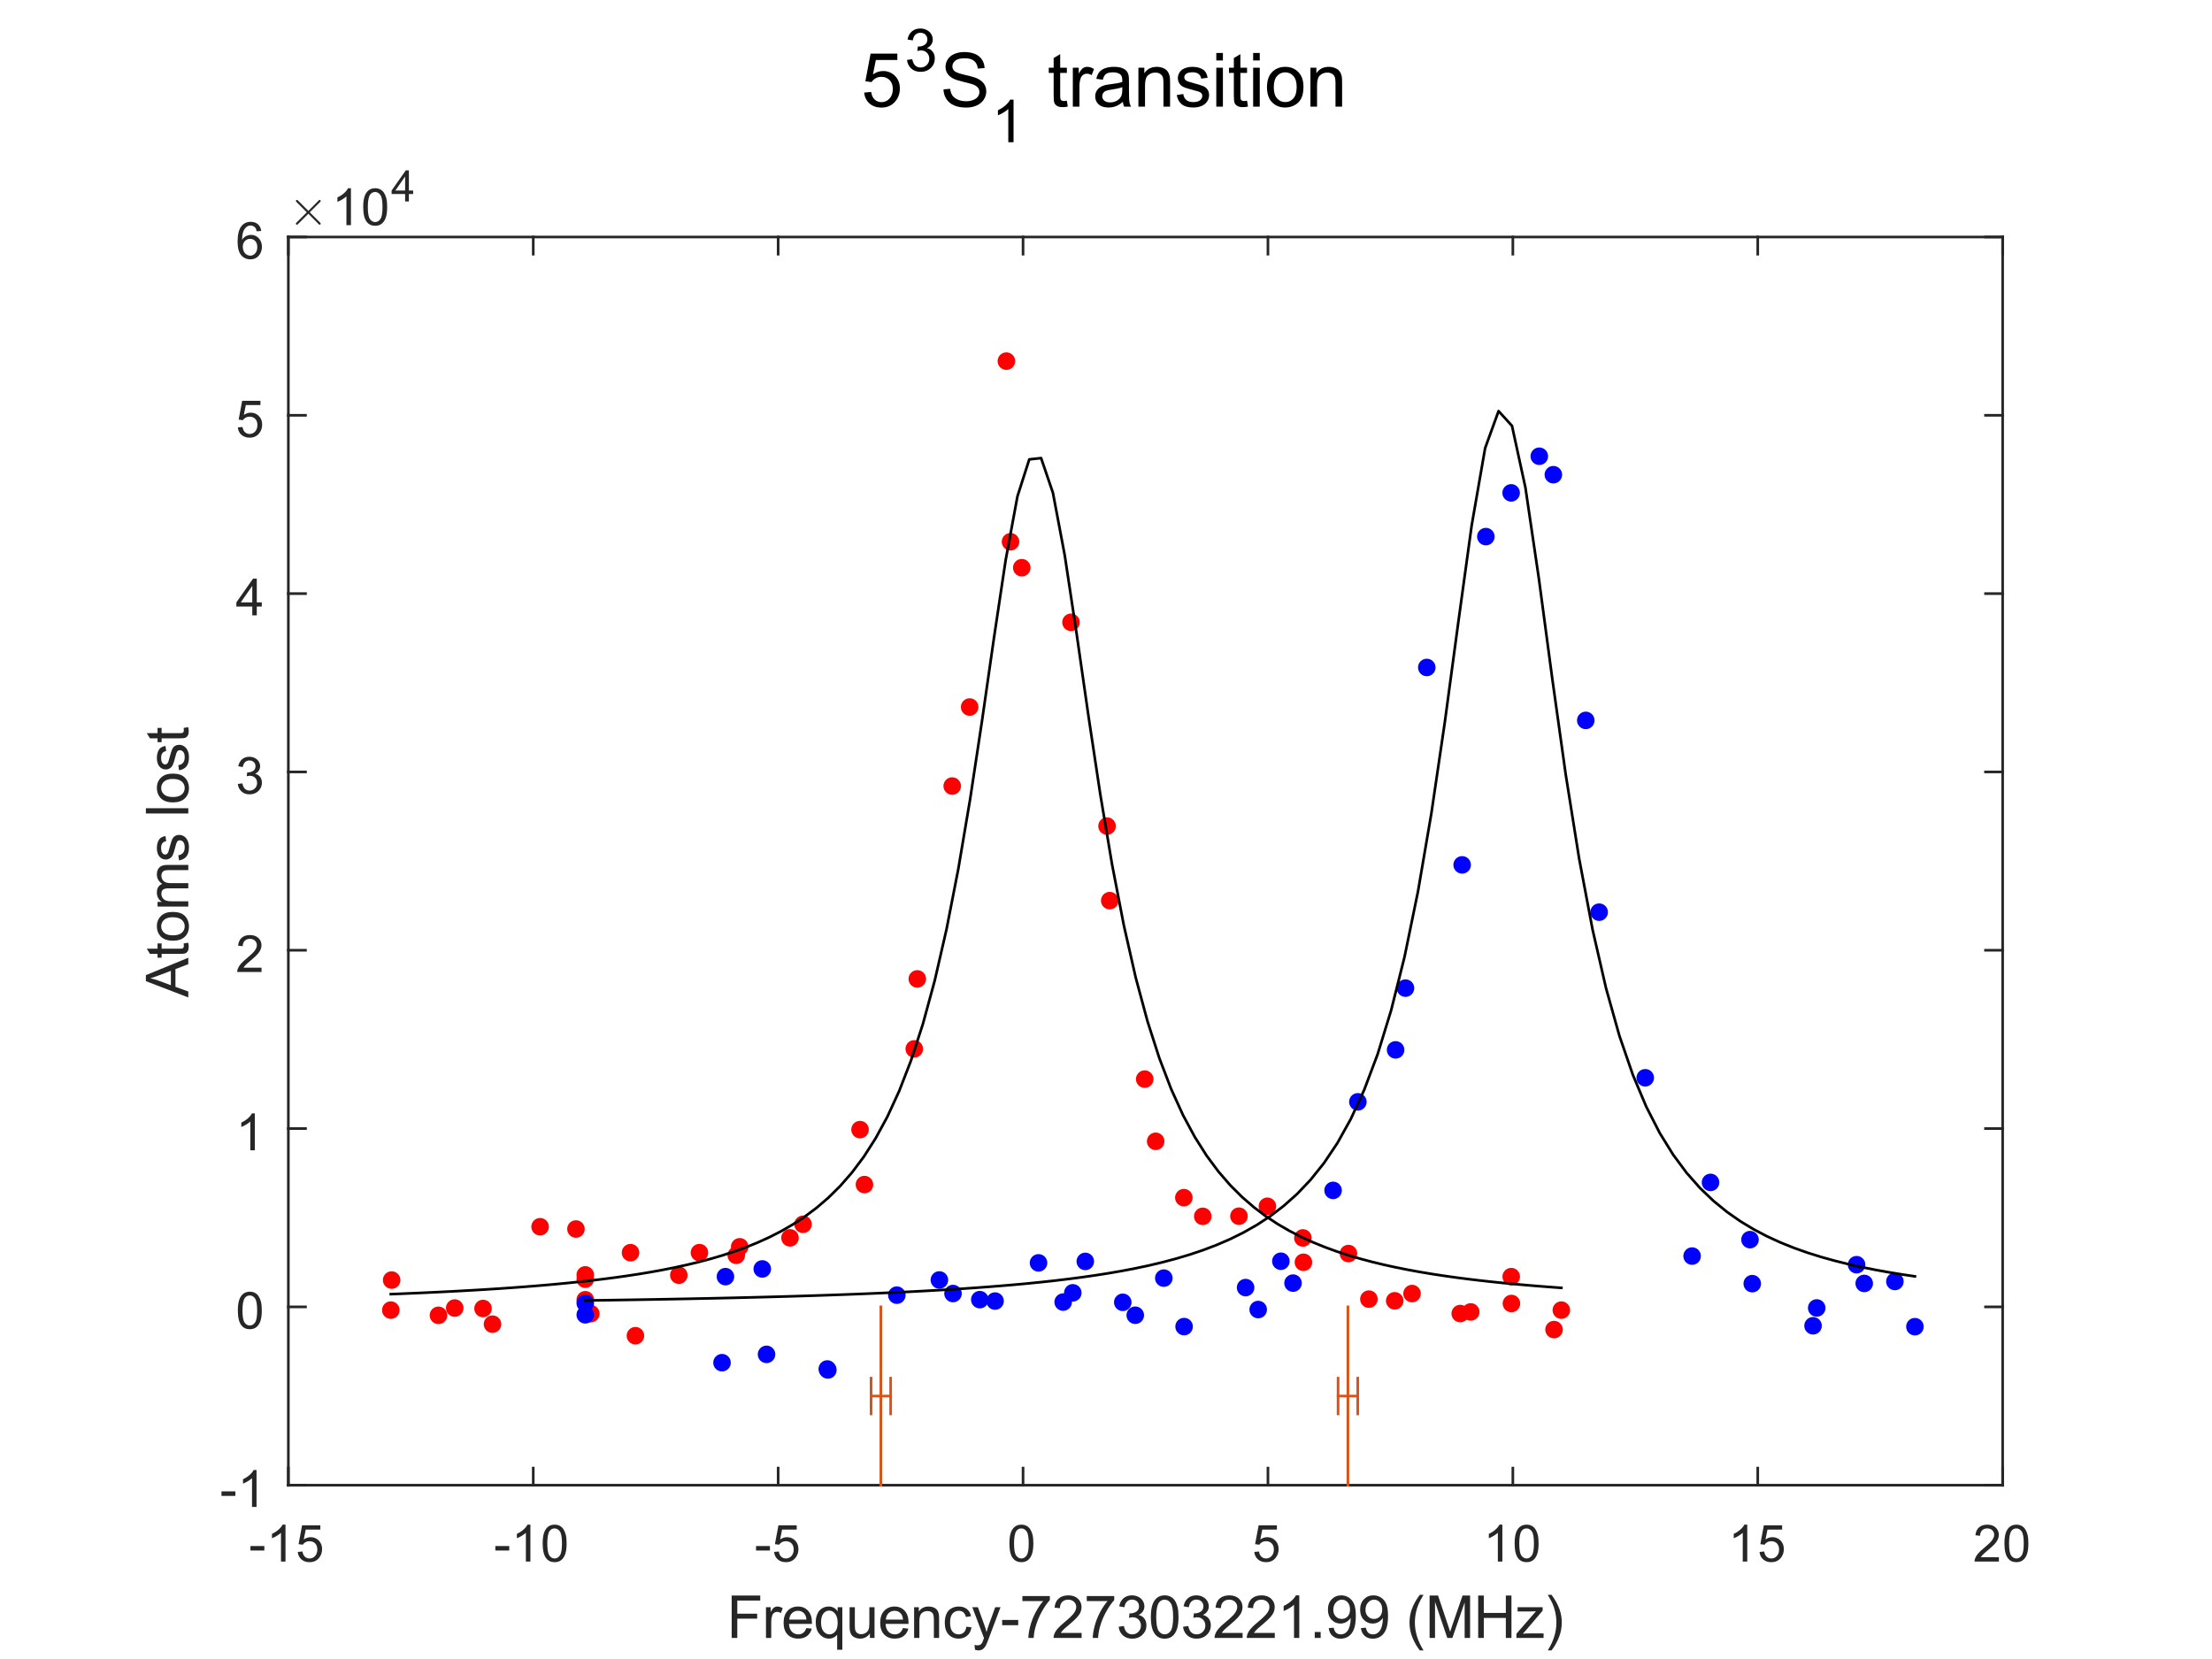 <?xml version="1.0"?>
<!DOCTYPE svg PUBLIC '-//W3C//DTD SVG 1.0//EN'
          'http://www.w3.org/TR/2001/REC-SVG-20010904/DTD/svg10.dtd'>
<svg xmlns:xlink="http://www.w3.org/1999/xlink" style="fill-opacity:1; color-rendering:auto; color-interpolation:auto; text-rendering:auto; stroke:black; stroke-linecap:square; stroke-miterlimit:10; shape-rendering:auto; stroke-opacity:1; fill:black; stroke-dasharray:none; font-weight:normal; stroke-width:1; font-family:'Dialog'; font-style:normal; stroke-linejoin:miter; font-size:12px; stroke-dashoffset:0; image-rendering:auto;" width="560" height="420" xmlns="http://www.w3.org/2000/svg"
><rect width="100%" height="100%" fill="#333333" stroke="none"/><!--Generated by the Batik Graphics2D SVG Generator--><defs id="genericDefs"
  /><g
  ><defs id="defs1"
    ><clipPath clipPathUnits="userSpaceOnUse" id="clipPath1"
      ><path d="M0 0 L560 0 L560 420 L0 420 L0 0 Z"
      /></clipPath
    ></defs
    ><g style="fill:white; stroke:white;"
    ><rect x="0" y="0" width="560" style="clip-path:url(#clipPath1); stroke:none;" height="420"
    /></g
    ><g style="fill:white; text-rendering:optimizeSpeed; color-rendering:optimizeSpeed; image-rendering:optimizeSpeed; shape-rendering:crispEdges; stroke:white; color-interpolation:sRGB;"
    ><rect x="0" width="560" height="420" y="0" style="stroke:none;"
    /></g
    ><g transform="translate(218,27)" style="font-size:18.667px; text-rendering:geometricPrecision; color-rendering:optimizeQuality; image-rendering:optimizeQuality; font-family:'SansSerif'; color-interpolation:linearRGB;"
    ><path style="stroke:none;" d="M0.781 -3.562 L2.547 -3.719 Q2.734 -2.438 3.445 -1.789 Q4.156 -1.141 5.156 -1.141 Q6.359 -1.141 7.195 -2.047 Q8.031 -2.953 8.031 -4.469 Q8.031 -5.891 7.227 -6.719 Q6.422 -7.547 5.125 -7.547 Q4.328 -7.547 3.68 -7.18 Q3.031 -6.812 2.656 -6.219 L1.078 -6.422 L2.406 -13.422 L9.172 -13.422 L9.172 -11.812 L3.734 -11.812 L3 -8.172 Q4.234 -9.016 5.578 -9.016 Q7.359 -9.016 8.586 -7.781 Q9.812 -6.547 9.812 -4.609 Q9.812 -2.766 8.734 -1.422 Q7.422 0.234 5.156 0.234 Q3.297 0.234 2.125 -0.805 Q0.953 -1.844 0.781 -3.562 Z"
    /></g
    ><g transform="translate(229,18)" style="font-size:14.933px; text-rendering:geometricPrecision; color-rendering:optimizeQuality; image-rendering:optimizeQuality; font-family:'SansSerif'; color-interpolation:linearRGB;"
    ><path style="stroke:none;" d="M0.625 -2.828 L1.953 -3.016 Q2.172 -1.891 2.719 -1.398 Q3.266 -0.906 4.047 -0.906 Q4.984 -0.906 5.625 -1.547 Q6.266 -2.188 6.266 -3.141 Q6.266 -4.047 5.672 -4.641 Q5.078 -5.234 4.156 -5.234 Q3.781 -5.234 3.234 -5.078 L3.375 -6.234 Q3.516 -6.219 3.594 -6.219 Q4.438 -6.219 5.109 -6.664 Q5.781 -7.109 5.781 -8.016 Q5.781 -8.75 5.289 -9.227 Q4.797 -9.703 4.016 -9.703 Q3.25 -9.703 2.742 -9.219 Q2.234 -8.734 2.078 -7.766 L0.766 -8 Q1 -9.328 1.859 -10.055 Q2.719 -10.781 3.984 -10.781 Q4.875 -10.781 5.609 -10.406 Q6.344 -10.031 6.742 -9.375 Q7.141 -8.719 7.141 -7.984 Q7.141 -7.297 6.766 -6.727 Q6.391 -6.156 5.656 -5.812 Q6.609 -5.594 7.133 -4.906 Q7.656 -4.219 7.656 -3.172 Q7.656 -1.766 6.633 -0.789 Q5.609 0.188 4.047 0.188 Q2.625 0.188 1.695 -0.656 Q0.766 -1.5 0.625 -2.828 Z"
    /></g
    ><g transform="translate(238,27)" style="font-size:18.667px; text-rendering:geometricPrecision; color-rendering:optimizeQuality; image-rendering:optimizeQuality; font-family:'SansSerif'; color-interpolation:linearRGB;"
    ><path style="stroke:none;" d="M0.859 -4.375 L2.547 -4.516 Q2.672 -3.5 3.109 -2.844 Q3.547 -2.188 4.477 -1.781 Q5.406 -1.375 6.562 -1.375 Q7.594 -1.375 8.383 -1.688 Q9.172 -2 9.562 -2.531 Q9.953 -3.062 9.953 -3.688 Q9.953 -4.328 9.578 -4.805 Q9.203 -5.281 8.344 -5.609 Q7.797 -5.828 5.922 -6.273 Q4.047 -6.719 3.297 -7.125 Q2.328 -7.641 1.852 -8.391 Q1.375 -9.141 1.375 -10.078 Q1.375 -11.109 1.961 -12.008 Q2.547 -12.906 3.664 -13.367 Q4.781 -13.828 6.156 -13.828 Q7.672 -13.828 8.828 -13.344 Q9.984 -12.859 10.602 -11.914 Q11.219 -10.969 11.266 -9.766 L9.547 -9.641 Q9.406 -10.922 8.602 -11.586 Q7.797 -12.25 6.234 -12.25 Q4.609 -12.25 3.859 -11.648 Q3.109 -11.047 3.109 -10.203 Q3.109 -9.469 3.641 -9 Q4.156 -8.531 6.352 -8.031 Q8.547 -7.531 9.359 -7.156 Q10.547 -6.609 11.117 -5.773 Q11.688 -4.938 11.688 -3.844 Q11.688 -2.75 11.062 -1.789 Q10.438 -0.828 9.273 -0.297 Q8.109 0.234 6.656 0.234 Q4.812 0.234 3.562 -0.305 Q2.312 -0.844 1.602 -1.922 Q0.891 -3 0.859 -4.375 Z"
    /></g
    ><g transform="translate(251,36)" style="font-size:14.933px; text-rendering:geometricPrecision; color-rendering:optimizeQuality; image-rendering:optimizeQuality; font-family:'SansSerif'; color-interpolation:linearRGB;"
    ><path style="stroke:none;" d="M5.594 0 L4.266 0 L4.266 -8.406 Q3.797 -7.953 3.023 -7.492 Q2.25 -7.031 1.641 -6.812 L1.641 -8.094 Q2.734 -8.609 3.562 -9.344 Q4.391 -10.078 4.734 -10.781 L5.594 -10.781 L5.594 0 Z"
    /></g
    ><g transform="translate(260,27)" style="font-size:18.667px; text-rendering:geometricPrecision; color-rendering:optimizeQuality; image-rendering:optimizeQuality; font-family:'SansSerif'; color-interpolation:linearRGB;"
    ><path style="stroke:none;" d="M10.09 -1.5 L10.324 -0.016 Q9.621 0.125 9.058 0.125 Q8.152 0.125 7.652 -0.164 Q7.152 -0.453 6.949 -0.914 Q6.746 -1.375 6.746 -2.891 L6.746 -8.547 L5.511 -8.547 L5.511 -9.859 L6.746 -9.859 L6.746 -12.297 L8.402 -13.297 L8.402 -9.859 L10.09 -9.859 L10.09 -8.547 L8.402 -8.547 L8.402 -2.797 Q8.402 -2.078 8.488 -1.875 Q8.574 -1.672 8.777 -1.547 Q8.98 -1.422 9.355 -1.422 Q9.621 -1.422 10.09 -1.5 ZM11.601 0 L11.601 -9.859 L13.101 -9.859 L13.101 -8.359 Q13.679 -9.406 14.164 -9.742 Q14.648 -10.078 15.242 -10.078 Q16.085 -10.078 16.96 -9.531 L16.382 -7.984 Q15.773 -8.344 15.148 -8.344 Q14.601 -8.344 14.171 -8.016 Q13.742 -7.688 13.554 -7.109 Q13.273 -6.219 13.273 -5.156 L13.273 0 L11.601 0 ZM24.267 -1.219 Q23.329 -0.422 22.47 -0.102 Q21.61 0.219 20.626 0.219 Q19.017 0.219 18.142 -0.57 Q17.267 -1.359 17.267 -2.594 Q17.267 -3.328 17.595 -3.922 Q17.923 -4.516 18.454 -4.875 Q18.985 -5.234 19.657 -5.422 Q20.157 -5.562 21.142 -5.672 Q23.173 -5.922 24.126 -6.25 Q24.126 -6.594 24.126 -6.688 Q24.126 -7.703 23.657 -8.125 Q23.017 -8.688 21.751 -8.688 Q20.579 -8.688 20.017 -8.281 Q19.454 -7.875 19.189 -6.812 L17.548 -7.047 Q17.782 -8.094 18.29 -8.734 Q18.798 -9.375 19.759 -9.727 Q20.72 -10.078 22.001 -10.078 Q23.267 -10.078 24.048 -9.781 Q24.829 -9.484 25.204 -9.031 Q25.579 -8.578 25.72 -7.891 Q25.814 -7.469 25.814 -6.359 L25.814 -4.125 Q25.814 -1.797 25.915 -1.18 Q26.017 -0.562 26.345 0 L24.595 0 Q24.329 -0.516 24.267 -1.219 ZM24.126 -4.938 Q23.22 -4.578 21.392 -4.312 Q20.36 -4.172 19.939 -3.984 Q19.517 -3.797 19.282 -3.438 Q19.048 -3.078 19.048 -2.641 Q19.048 -1.969 19.556 -1.523 Q20.064 -1.078 21.032 -1.078 Q22.001 -1.078 22.751 -1.508 Q23.501 -1.938 23.86 -2.656 Q24.126 -3.234 24.126 -4.328 L24.126 -4.938 ZM28.205 0 L28.205 -9.859 L29.705 -9.859 L29.705 -8.453 Q30.799 -10.078 32.846 -10.078 Q33.736 -10.078 34.486 -9.758 Q35.236 -9.438 35.603 -8.914 Q35.971 -8.391 36.127 -7.688 Q36.221 -7.219 36.221 -6.062 L36.221 0 L34.549 0 L34.549 -6 Q34.549 -7.016 34.353 -7.523 Q34.158 -8.031 33.658 -8.328 Q33.158 -8.625 32.486 -8.625 Q31.424 -8.625 30.65 -7.953 Q29.877 -7.281 29.877 -5.375 L29.877 0 L28.205 0 ZM37.909 -2.938 L39.565 -3.203 Q39.706 -2.203 40.339 -1.68 Q40.971 -1.156 42.112 -1.156 Q43.268 -1.156 43.823 -1.625 Q44.378 -2.094 44.378 -2.719 Q44.378 -3.281 43.893 -3.609 Q43.55 -3.828 42.19 -4.172 Q40.346 -4.641 39.635 -4.977 Q38.925 -5.312 38.557 -5.914 Q38.19 -6.516 38.19 -7.234 Q38.19 -7.891 38.495 -8.453 Q38.8 -9.016 39.315 -9.391 Q39.706 -9.672 40.378 -9.875 Q41.05 -10.078 41.815 -10.078 Q42.987 -10.078 43.862 -9.742 Q44.737 -9.406 45.151 -8.836 Q45.565 -8.266 45.721 -7.312 L44.096 -7.094 Q43.987 -7.844 43.448 -8.273 Q42.909 -8.703 41.94 -8.703 Q40.784 -8.703 40.3 -8.32 Q39.815 -7.938 39.815 -7.438 Q39.815 -7.109 40.018 -6.844 Q40.221 -6.578 40.659 -6.406 Q40.909 -6.312 42.128 -5.969 Q43.893 -5.5 44.596 -5.203 Q45.3 -4.906 45.698 -4.328 Q46.096 -3.75 46.096 -2.891 Q46.096 -2.062 45.612 -1.32 Q45.128 -0.578 44.206 -0.18 Q43.284 0.219 42.128 0.219 Q40.206 0.219 39.198 -0.578 Q38.19 -1.375 37.909 -2.938 ZM47.925 -11.688 L47.925 -13.594 L49.596 -13.594 L49.596 -11.688 L47.925 -11.688 ZM47.925 0 L47.925 -9.859 L49.596 -9.859 L49.596 0 L47.925 0 ZM55.71 -1.5 L55.944 -0.016 Q55.241 0.125 54.679 0.125 Q53.772 0.125 53.272 -0.164 Q52.772 -0.453 52.569 -0.914 Q52.366 -1.375 52.366 -2.891 L52.366 -8.547 L51.132 -8.547 L51.132 -9.859 L52.366 -9.859 L52.366 -12.297 L54.022 -13.297 L54.022 -9.859 L55.71 -9.859 L55.71 -8.547 L54.022 -8.547 L54.022 -2.797 Q54.022 -2.078 54.108 -1.875 Q54.194 -1.672 54.397 -1.547 Q54.6 -1.422 54.975 -1.422 Q55.241 -1.422 55.71 -1.5 ZM57.253 -11.688 L57.253 -13.594 L58.925 -13.594 L58.925 -11.688 L57.253 -11.688 ZM57.253 0 L57.253 -9.859 L58.925 -9.859 L58.925 0 L57.253 0 ZM60.757 -4.922 Q60.757 -7.656 62.288 -8.984 Q63.554 -10.078 65.382 -10.078 Q67.413 -10.078 68.702 -8.742 Q69.991 -7.406 69.991 -5.062 Q69.991 -3.156 69.421 -2.07 Q68.85 -0.984 67.765 -0.383 Q66.679 0.219 65.382 0.219 Q63.319 0.219 62.038 -1.109 Q60.757 -2.438 60.757 -4.922 ZM62.475 -4.922 Q62.475 -3.031 63.304 -2.094 Q64.132 -1.156 65.382 -1.156 Q66.632 -1.156 67.452 -2.102 Q68.272 -3.047 68.272 -4.984 Q68.272 -6.812 67.444 -7.75 Q66.616 -8.688 65.382 -8.688 Q64.132 -8.688 63.304 -7.75 Q62.475 -6.812 62.475 -4.922 ZM71.757 0 L71.757 -9.859 L73.257 -9.859 L73.257 -8.453 Q74.351 -10.078 76.398 -10.078 Q77.289 -10.078 78.039 -9.758 Q78.789 -9.438 79.156 -8.914 Q79.523 -8.391 79.679 -7.688 Q79.773 -7.219 79.773 -6.062 L79.773 0 L78.101 0 L78.101 -6 Q78.101 -7.016 77.906 -7.523 Q77.711 -8.031 77.211 -8.328 Q76.711 -8.625 76.039 -8.625 Q74.976 -8.625 74.203 -7.953 Q73.429 -7.281 73.429 -5.375 L73.429 0 L71.757 0 Z"
    /></g
    ><g style="fill:white; text-rendering:optimizeSpeed; color-rendering:optimizeSpeed; image-rendering:optimizeSpeed; shape-rendering:crispEdges; stroke:white; color-interpolation:sRGB;"
    ><path style="stroke:none;" d="M73 376 L507 376 L507 60 L73 60 Z"
    /></g
    ><g style="fill:rgb(38,38,38); text-rendering:geometricPrecision; image-rendering:optimizeQuality; color-rendering:optimizeQuality; stroke-linejoin:round; stroke:rgb(38,38,38); color-interpolation:linearRGB; stroke-width:0.667;"
    ><line y2="376" style="fill:none;" x1="73" x2="507" y1="376"
      /><line y2="60" style="fill:none;" x1="73" x2="507" y1="60"
      /><line y2="371.66" style="fill:none;" x1="73" x2="73" y1="376"
      /><line y2="371.66" style="fill:none;" x1="135" x2="135" y1="376"
      /><line y2="371.66" style="fill:none;" x1="197" x2="197" y1="376"
      /><line y2="371.66" style="fill:none;" x1="259" x2="259" y1="376"
      /><line y2="371.66" style="fill:none;" x1="321" x2="321" y1="376"
      /><line y2="371.66" style="fill:none;" x1="383" x2="383" y1="376"
      /><line y2="371.66" style="fill:none;" x1="445" x2="445" y1="376"
      /><line y2="371.66" style="fill:none;" x1="507" x2="507" y1="376"
      /><line y2="64.34" style="fill:none;" x1="73" x2="73" y1="60"
      /><line y2="64.34" style="fill:none;" x1="135" x2="135" y1="60"
      /><line y2="64.34" style="fill:none;" x1="197" x2="197" y1="60"
      /><line y2="64.34" style="fill:none;" x1="259" x2="259" y1="60"
      /><line y2="64.34" style="fill:none;" x1="321" x2="321" y1="60"
      /><line y2="64.34" style="fill:none;" x1="383" x2="383" y1="60"
      /><line y2="64.34" style="fill:none;" x1="445" x2="445" y1="60"
      /><line y2="64.34" style="fill:none;" x1="507" x2="507" y1="60"
    /></g
    ><g transform="translate(73,381.333)" style="font-size:13.333px; fill:rgb(38,38,38); text-rendering:geometricPrecision; color-rendering:optimizeQuality; image-rendering:optimizeQuality; stroke:rgb(38,38,38); color-interpolation:linearRGB;"
    ><path style="stroke:none;" d="M-9.594 11.203 L-9.594 10.062 L-6.078 10.062 L-6.078 11.203 L-9.594 11.203 ZM-0.723 14 L-1.864 14 L-1.864 6.719 Q-2.286 7.109 -2.95 7.508 Q-3.614 7.906 -4.145 8.094 L-4.145 6.984 Q-3.192 6.547 -2.473 5.906 Q-1.754 5.266 -1.458 4.656 L-0.723 4.656 L-0.723 14 ZM2.384 11.562 L3.571 11.453 Q3.712 12.344 4.196 12.781 Q4.681 13.219 5.368 13.219 Q6.196 13.219 6.767 12.594 Q7.337 11.969 7.337 10.953 Q7.337 9.969 6.79 9.406 Q6.243 8.844 5.353 8.844 Q4.79 8.844 4.345 9.094 Q3.899 9.344 3.649 9.734 L2.587 9.594 L3.478 4.828 L8.103 4.828 L8.103 5.906 L4.399 5.906 L3.899 8.406 Q4.728 7.828 5.649 7.828 Q6.868 7.828 7.704 8.672 Q8.54 9.516 8.54 10.844 Q8.54 12.109 7.806 13.031 Q6.915 14.156 5.368 14.156 Q4.103 14.156 3.298 13.445 Q2.493 12.734 2.384 11.562 Z"
    /></g
    ><g transform="translate(135,381.333)" style="font-size:13.333px; fill:rgb(38,38,38); text-rendering:geometricPrecision; color-rendering:optimizeQuality; image-rendering:optimizeQuality; stroke:rgb(38,38,38); color-interpolation:linearRGB;"
    ><path style="stroke:none;" d="M-9.594 11.203 L-9.594 10.062 L-6.078 10.062 L-6.078 11.203 L-9.594 11.203 ZM-0.723 14 L-1.864 14 L-1.864 6.719 Q-2.286 7.109 -2.95 7.508 Q-3.614 7.906 -4.145 8.094 L-4.145 6.984 Q-3.192 6.547 -2.473 5.906 Q-1.754 5.266 -1.458 4.656 L-0.723 4.656 L-0.723 14 ZM2.384 9.406 Q2.384 7.766 2.72 6.758 Q3.056 5.75 3.728 5.203 Q4.399 4.656 5.415 4.656 Q6.165 4.656 6.728 4.961 Q7.29 5.266 7.657 5.828 Q8.024 6.391 8.235 7.211 Q8.446 8.031 8.446 9.406 Q8.446 11.047 8.11 12.055 Q7.774 13.062 7.103 13.609 Q6.431 14.156 5.415 14.156 Q4.071 14.156 3.29 13.188 Q2.384 12.031 2.384 9.406 ZM3.556 9.406 Q3.556 11.703 4.087 12.461 Q4.618 13.219 5.415 13.219 Q6.196 13.219 6.735 12.461 Q7.274 11.703 7.274 9.406 Q7.274 7.109 6.735 6.359 Q6.196 5.609 5.399 5.609 Q4.618 5.609 4.134 6.266 Q3.556 7.125 3.556 9.406 Z"
    /></g
    ><g transform="translate(197,381.333)" style="font-size:13.333px; fill:rgb(38,38,38); text-rendering:geometricPrecision; color-rendering:optimizeQuality; image-rendering:optimizeQuality; stroke:rgb(38,38,38); color-interpolation:linearRGB;"
    ><path style="stroke:none;" d="M-5.594 11.203 L-5.594 10.062 L-2.078 10.062 L-2.078 11.203 L-5.594 11.203 ZM-1.02 11.562 L0.168 11.453 Q0.308 12.344 0.792 12.781 Q1.277 13.219 1.964 13.219 Q2.792 13.219 3.363 12.594 Q3.933 11.969 3.933 10.953 Q3.933 9.969 3.386 9.406 Q2.839 8.844 1.949 8.844 Q1.386 8.844 0.941 9.094 Q0.496 9.344 0.246 9.734 L-0.817 9.594 L0.074 4.828 L4.699 4.828 L4.699 5.906 L0.996 5.906 L0.496 8.406 Q1.324 7.828 2.246 7.828 Q3.464 7.828 4.3 8.672 Q5.136 9.516 5.136 10.844 Q5.136 12.109 4.402 13.031 Q3.511 14.156 1.964 14.156 Q0.699 14.156 -0.106 13.445 Q-0.911 12.734 -1.02 11.562 Z"
    /></g
    ><g transform="translate(259,381.333)" style="font-size:13.333px; fill:rgb(38,38,38); text-rendering:geometricPrecision; color-rendering:optimizeQuality; image-rendering:optimizeQuality; stroke:rgb(38,38,38); color-interpolation:linearRGB;"
    ><path style="stroke:none;" d="M-3.453 9.406 Q-3.453 7.766 -3.117 6.758 Q-2.781 5.75 -2.109 5.203 Q-1.438 4.656 -0.422 4.656 Q0.328 4.656 0.891 4.961 Q1.453 5.266 1.82 5.828 Q2.188 6.391 2.398 7.211 Q2.609 8.031 2.609 9.406 Q2.609 11.047 2.273 12.055 Q1.938 13.062 1.266 13.609 Q0.594 14.156 -0.422 14.156 Q-1.766 14.156 -2.547 13.188 Q-3.453 12.031 -3.453 9.406 ZM-2.281 9.406 Q-2.281 11.703 -1.75 12.461 Q-1.219 13.219 -0.422 13.219 Q0.359 13.219 0.898 12.461 Q1.438 11.703 1.438 9.406 Q1.438 7.109 0.898 6.359 Q0.359 5.609 -0.438 5.609 Q-1.219 5.609 -1.703 6.266 Q-2.281 7.125 -2.281 9.406 Z"
    /></g
    ><g transform="translate(321,381.333)" style="font-size:13.333px; fill:rgb(38,38,38); text-rendering:geometricPrecision; color-rendering:optimizeQuality; image-rendering:optimizeQuality; stroke:rgb(38,38,38); color-interpolation:linearRGB;"
    ><path style="stroke:none;" d="M-3.453 11.562 L-2.266 11.453 Q-2.125 12.344 -1.641 12.781 Q-1.156 13.219 -0.469 13.219 Q0.359 13.219 0.93 12.594 Q1.5 11.969 1.5 10.953 Q1.5 9.969 0.953 9.406 Q0.406 8.844 -0.484 8.844 Q-1.047 8.844 -1.492 9.094 Q-1.938 9.344 -2.188 9.734 L-3.25 9.594 L-2.359 4.828 L2.266 4.828 L2.266 5.906 L-1.438 5.906 L-1.938 8.406 Q-1.109 7.828 -0.188 7.828 Q1.031 7.828 1.867 8.672 Q2.703 9.516 2.703 10.844 Q2.703 12.109 1.969 13.031 Q1.078 14.156 -0.469 14.156 Q-1.734 14.156 -2.539 13.445 Q-3.344 12.734 -3.453 11.562 Z"
    /></g
    ><g transform="translate(383,381.333)" style="font-size:13.333px; fill:rgb(38,38,38); text-rendering:geometricPrecision; color-rendering:optimizeQuality; image-rendering:optimizeQuality; stroke:rgb(38,38,38); color-interpolation:linearRGB;"
    ><path style="stroke:none;" d="M-2.656 14 L-3.797 14 L-3.797 6.719 Q-4.219 7.109 -4.883 7.508 Q-5.547 7.906 -6.078 8.094 L-6.078 6.984 Q-5.125 6.547 -4.406 5.906 Q-3.688 5.266 -3.391 4.656 L-2.656 4.656 L-2.656 14 ZM0.451 9.406 Q0.451 7.766 0.787 6.758 Q1.123 5.75 1.794 5.203 Q2.466 4.656 3.482 4.656 Q4.232 4.656 4.794 4.961 Q5.357 5.266 5.724 5.828 Q6.091 6.391 6.302 7.211 Q6.513 8.031 6.513 9.406 Q6.513 11.047 6.177 12.055 Q5.841 13.062 5.169 13.609 Q4.497 14.156 3.482 14.156 Q2.138 14.156 1.357 13.188 Q0.451 12.031 0.451 9.406 ZM1.623 9.406 Q1.623 11.703 2.154 12.461 Q2.685 13.219 3.482 13.219 Q4.263 13.219 4.802 12.461 Q5.341 11.703 5.341 9.406 Q5.341 7.109 4.802 6.359 Q4.263 5.609 3.466 5.609 Q2.685 5.609 2.201 6.266 Q1.623 7.125 1.623 9.406 Z"
    /></g
    ><g transform="translate(445,381.333)" style="font-size:13.333px; fill:rgb(38,38,38); text-rendering:geometricPrecision; color-rendering:optimizeQuality; image-rendering:optimizeQuality; stroke:rgb(38,38,38); color-interpolation:linearRGB;"
    ><path style="stroke:none;" d="M-2.656 14 L-3.797 14 L-3.797 6.719 Q-4.219 7.109 -4.883 7.508 Q-5.547 7.906 -6.078 8.094 L-6.078 6.984 Q-5.125 6.547 -4.406 5.906 Q-3.688 5.266 -3.391 4.656 L-2.656 4.656 L-2.656 14 ZM0.451 11.562 L1.638 11.453 Q1.779 12.344 2.263 12.781 Q2.748 13.219 3.435 13.219 Q4.263 13.219 4.833 12.594 Q5.404 11.969 5.404 10.953 Q5.404 9.969 4.857 9.406 Q4.31 8.844 3.419 8.844 Q2.857 8.844 2.412 9.094 Q1.966 9.344 1.716 9.734 L0.654 9.594 L1.544 4.828 L6.169 4.828 L6.169 5.906 L2.466 5.906 L1.966 8.406 Q2.794 7.828 3.716 7.828 Q4.935 7.828 5.771 8.672 Q6.607 9.516 6.607 10.844 Q6.607 12.109 5.872 13.031 Q4.982 14.156 3.435 14.156 Q2.169 14.156 1.365 13.445 Q0.56 12.734 0.451 11.562 Z"
    /></g
    ><g transform="translate(507,381.333)" style="font-size:13.333px; fill:rgb(38,38,38); text-rendering:geometricPrecision; color-rendering:optimizeQuality; image-rendering:optimizeQuality; stroke:rgb(38,38,38); color-interpolation:linearRGB;"
    ><path style="stroke:none;" d="M-0.953 12.906 L-0.953 14 L-7.109 14 Q-7.125 13.594 -6.969 13.203 Q-6.734 12.578 -6.219 11.969 Q-5.703 11.359 -4.719 10.562 Q-3.203 9.312 -2.672 8.586 Q-2.141 7.859 -2.141 7.219 Q-2.141 6.531 -2.625 6.07 Q-3.109 5.609 -3.891 5.609 Q-4.719 5.609 -5.211 6.102 Q-5.703 6.594 -5.719 7.469 L-6.891 7.344 Q-6.766 6.031 -5.984 5.344 Q-5.203 4.656 -3.875 4.656 Q-2.531 4.656 -1.75 5.398 Q-0.969 6.141 -0.969 7.234 Q-0.969 7.797 -1.195 8.336 Q-1.422 8.875 -1.953 9.477 Q-2.484 10.078 -3.719 11.109 Q-4.75 11.969 -5.039 12.281 Q-5.328 12.594 -5.516 12.906 L-0.953 12.906 ZM0.451 9.406 Q0.451 7.766 0.787 6.758 Q1.123 5.75 1.794 5.203 Q2.466 4.656 3.482 4.656 Q4.232 4.656 4.794 4.961 Q5.357 5.266 5.724 5.828 Q6.091 6.391 6.302 7.211 Q6.513 8.031 6.513 9.406 Q6.513 11.047 6.177 12.055 Q5.841 13.062 5.169 13.609 Q4.497 14.156 3.482 14.156 Q2.138 14.156 1.357 13.188 Q0.451 12.031 0.451 9.406 ZM1.623 9.406 Q1.623 11.703 2.154 12.461 Q2.685 13.219 3.482 13.219 Q4.263 13.219 4.802 12.461 Q5.341 11.703 5.341 9.406 Q5.341 7.109 4.802 6.359 Q4.263 5.609 3.466 5.609 Q2.685 5.609 2.201 6.266 Q1.623 7.125 1.623 9.406 Z"
    /></g
    ><g transform="translate(290,399.667)" style="font-size:14.667px; fill:rgb(38,38,38); text-rendering:geometricPrecision; color-rendering:optimizeQuality; image-rendering:optimizeQuality; stroke:rgb(38,38,38); color-interpolation:linearRGB;"
    ><path style="stroke:none;" d="M-104.766 15 L-104.766 4.266 L-97.531 4.266 L-97.531 5.531 L-103.344 5.531 L-103.344 8.859 L-98.312 8.859 L-98.312 10.125 L-103.344 10.125 L-103.344 15 L-104.766 15 ZM-96.079 15 L-96.079 7.219 L-94.891 7.219 L-94.891 8.406 Q-94.438 7.578 -94.047 7.312 Q-93.657 7.047 -93.204 7.047 Q-92.532 7.047 -91.844 7.469 L-92.297 8.688 Q-92.782 8.406 -93.266 8.406 Q-93.704 8.406 -94.047 8.664 Q-94.391 8.922 -94.532 9.391 Q-94.751 10.094 -94.751 10.922 L-94.751 15 L-96.079 15 ZM-85.854 12.5 L-84.495 12.656 Q-84.807 13.859 -85.682 14.516 Q-86.557 15.172 -87.917 15.172 Q-89.62 15.172 -90.62 14.125 Q-91.62 13.078 -91.62 11.172 Q-91.62 9.219 -90.604 8.133 Q-89.589 7.047 -87.979 7.047 Q-86.417 7.047 -85.432 8.109 Q-84.448 9.172 -84.448 11.094 Q-84.448 11.219 -84.448 11.453 L-90.26 11.453 Q-90.182 12.734 -89.534 13.414 Q-88.885 14.094 -87.901 14.094 Q-87.182 14.094 -86.667 13.711 Q-86.151 13.328 -85.854 12.5 ZM-90.182 10.359 L-85.839 10.359 Q-85.932 9.375 -86.339 8.891 Q-86.964 8.125 -87.964 8.125 Q-88.885 8.125 -89.503 8.734 Q-90.12 9.344 -90.182 10.359 ZM-78.062 17.984 L-78.062 14.172 Q-78.375 14.609 -78.93 14.891 Q-79.484 15.172 -80.109 15.172 Q-81.484 15.172 -82.484 14.07 Q-83.484 12.969 -83.484 11.031 Q-83.484 9.859 -83.078 8.93 Q-82.672 8 -81.898 7.523 Q-81.125 7.047 -80.203 7.047 Q-78.766 7.047 -77.938 8.266 L-77.938 7.219 L-76.75 7.219 L-76.75 17.984 L-78.062 17.984 ZM-82.141 11.094 Q-82.141 12.594 -81.508 13.344 Q-80.875 14.094 -80 14.094 Q-79.156 14.094 -78.547 13.375 Q-77.938 12.656 -77.938 11.203 Q-77.938 9.656 -78.578 8.867 Q-79.219 8.078 -80.078 8.078 Q-80.938 8.078 -81.539 8.812 Q-82.141 9.547 -82.141 11.094 ZM-69.771 15 L-69.771 13.859 Q-70.693 15.172 -72.24 15.172 Q-72.927 15.172 -73.529 14.906 Q-74.13 14.641 -74.419 14.242 Q-74.708 13.844 -74.818 13.266 Q-74.911 12.891 -74.911 12.047 L-74.911 7.219 L-73.583 7.219 L-73.583 11.531 Q-73.583 12.562 -73.505 12.922 Q-73.38 13.453 -72.982 13.75 Q-72.583 14.047 -71.99 14.047 Q-71.396 14.047 -70.872 13.742 Q-70.349 13.438 -70.13 12.914 Q-69.911 12.391 -69.911 11.391 L-69.911 7.219 L-68.599 7.219 L-68.599 15 L-69.771 15 ZM-61.401 12.5 L-60.041 12.656 Q-60.354 13.859 -61.229 14.516 Q-62.104 15.172 -63.463 15.172 Q-65.166 15.172 -66.166 14.125 Q-67.166 13.078 -67.166 11.172 Q-67.166 9.219 -66.151 8.133 Q-65.135 7.047 -63.526 7.047 Q-61.963 7.047 -60.979 8.109 Q-59.995 9.172 -59.995 11.094 Q-59.995 11.219 -59.995 11.453 L-65.807 11.453 Q-65.729 12.734 -65.081 13.414 Q-64.432 14.094 -63.448 14.094 Q-62.729 14.094 -62.213 13.711 Q-61.698 13.328 -61.401 12.5 ZM-65.729 10.359 L-61.385 10.359 Q-61.479 9.375 -61.885 8.891 Q-62.51 8.125 -63.51 8.125 Q-64.432 8.125 -65.049 8.734 Q-65.666 9.344 -65.729 10.359 ZM-58.578 15 L-58.578 7.219 L-57.39 7.219 L-57.39 8.328 Q-56.531 7.047 -54.906 7.047 Q-54.203 7.047 -53.617 7.297 Q-53.031 7.547 -52.734 7.961 Q-52.437 8.375 -52.328 8.938 Q-52.25 9.297 -52.25 10.219 L-52.25 15 L-53.578 15 L-53.578 10.266 Q-53.578 9.469 -53.726 9.07 Q-53.875 8.672 -54.265 8.43 Q-54.656 8.188 -55.187 8.188 Q-56.031 8.188 -56.64 8.719 Q-57.25 9.25 -57.25 10.75 L-57.25 15 L-58.578 15 ZM-45.349 12.156 L-44.052 12.312 Q-44.255 13.656 -45.138 14.414 Q-46.021 15.172 -47.286 15.172 Q-48.88 15.172 -49.849 14.133 Q-50.817 13.094 -50.817 11.141 Q-50.817 9.875 -50.403 8.93 Q-49.989 7.984 -49.138 7.516 Q-48.286 7.047 -47.286 7.047 Q-46.021 7.047 -45.208 7.688 Q-44.396 8.328 -44.177 9.5 L-45.458 9.703 Q-45.646 8.922 -46.106 8.523 Q-46.567 8.125 -47.224 8.125 Q-48.224 8.125 -48.849 8.844 Q-49.474 9.562 -49.474 11.109 Q-49.474 12.672 -48.872 13.383 Q-48.271 14.094 -47.302 14.094 Q-46.521 14.094 -46.005 13.617 Q-45.489 13.141 -45.349 12.156 ZM-43.146 18 L-43.302 16.766 Q-42.864 16.875 -42.552 16.875 Q-42.099 16.875 -41.841 16.727 Q-41.583 16.578 -41.411 16.312 Q-41.286 16.125 -41.005 15.344 Q-40.974 15.234 -40.896 15.016 L-43.849 7.219 L-42.427 7.219 L-40.802 11.719 Q-40.489 12.578 -40.239 13.531 Q-40.005 12.625 -39.692 11.75 L-38.036 7.219 L-36.708 7.219 L-39.677 15.125 Q-40.146 16.406 -40.411 16.891 Q-40.771 17.547 -41.224 17.852 Q-41.677 18.156 -42.302 18.156 Q-42.677 18.156 -43.146 18 ZM-36.286 11.781 L-36.286 10.453 L-32.224 10.453 L-32.224 11.781 L-36.286 11.781 ZM-31.171 5.672 L-31.171 4.406 L-24.218 4.406 L-24.218 5.422 Q-25.234 6.516 -26.241 8.328 Q-27.249 10.141 -27.796 12.047 Q-28.202 13.391 -28.312 15 L-29.655 15 Q-29.64 13.734 -29.163 11.938 Q-28.687 10.141 -27.796 8.477 Q-26.905 6.812 -25.905 5.672 L-31.171 5.672 ZM-16.176 13.734 L-16.176 15 L-23.27 15 Q-23.286 14.531 -23.114 14.078 Q-22.848 13.359 -22.247 12.656 Q-21.645 11.953 -20.52 11.031 Q-18.77 9.594 -18.153 8.758 Q-17.536 7.922 -17.536 7.172 Q-17.536 6.391 -18.098 5.852 Q-18.661 5.312 -19.567 5.312 Q-20.52 5.312 -21.09 5.883 Q-21.661 6.453 -21.661 7.469 L-23.02 7.328 Q-22.879 5.812 -21.973 5.016 Q-21.067 4.219 -19.536 4.219 Q-17.989 4.219 -17.09 5.078 Q-16.192 5.938 -16.192 7.203 Q-16.192 7.844 -16.45 8.469 Q-16.708 9.094 -17.325 9.781 Q-17.942 10.469 -19.364 11.672 Q-20.551 12.656 -20.887 13.016 Q-21.223 13.375 -21.442 13.734 L-16.176 13.734 ZM-14.869 5.672 L-14.869 4.406 L-7.916 4.406 L-7.916 5.422 Q-8.931 6.516 -9.939 8.328 Q-10.947 10.141 -11.494 12.047 Q-11.9 13.391 -12.01 15 L-13.353 15 Q-13.338 13.734 -12.861 11.938 Q-12.385 10.141 -11.494 8.477 Q-10.603 6.812 -9.603 5.672 L-14.869 5.672 ZM-6.796 12.172 L-5.468 11.984 Q-5.249 13.109 -4.702 13.602 Q-4.155 14.094 -3.374 14.094 Q-2.437 14.094 -1.796 13.453 Q-1.155 12.812 -1.155 11.859 Q-1.155 10.953 -1.749 10.359 Q-2.343 9.766 -3.265 9.766 Q-3.64 9.766 -4.187 9.922 L-4.046 8.766 Q-3.905 8.781 -3.827 8.781 Q-2.983 8.781 -2.312 8.336 Q-1.64 7.891 -1.64 6.984 Q-1.64 6.25 -2.132 5.773 Q-2.624 5.297 -3.405 5.297 Q-4.171 5.297 -4.679 5.781 Q-5.187 6.266 -5.343 7.234 L-6.655 7 Q-6.421 5.672 -5.562 4.945 Q-4.702 4.219 -3.437 4.219 Q-2.546 4.219 -1.812 4.594 Q-1.077 4.969 -0.679 5.625 Q-0.28 6.281 -0.28 7.016 Q-0.28 7.703 -0.655 8.273 Q-1.03 8.844 -1.765 9.188 Q-0.812 9.406 -0.288 10.094 Q0.235 10.781 0.235 11.828 Q0.235 13.234 -0.788 14.211 Q-1.812 15.188 -3.374 15.188 Q-4.796 15.188 -5.726 14.344 Q-6.655 13.5 -6.796 12.172 ZM1.355 9.703 Q1.355 7.797 1.746 6.641 Q2.136 5.484 2.91 4.852 Q3.683 4.219 4.855 4.219 Q5.715 4.219 6.371 4.57 Q7.027 4.922 7.449 5.57 Q7.871 6.219 8.113 7.164 Q8.355 8.109 8.355 9.703 Q8.355 11.594 7.965 12.758 Q7.574 13.922 6.8 14.555 Q6.027 15.188 4.855 15.188 Q3.308 15.188 2.418 14.062 Q1.355 12.734 1.355 9.703 ZM2.715 9.703 Q2.715 12.344 3.332 13.219 Q3.949 14.094 4.855 14.094 Q5.761 14.094 6.379 13.219 Q6.996 12.344 6.996 9.703 Q6.996 7.047 6.379 6.18 Q5.761 5.312 4.84 5.312 Q3.933 5.312 3.386 6.078 Q2.715 7.062 2.715 9.703 ZM9.506 12.172 L10.834 11.984 Q11.053 13.109 11.6 13.602 Q12.147 14.094 12.928 14.094 Q13.866 14.094 14.506 13.453 Q15.147 12.812 15.147 11.859 Q15.147 10.953 14.553 10.359 Q13.959 9.766 13.037 9.766 Q12.662 9.766 12.116 9.922 L12.256 8.766 Q12.397 8.781 12.475 8.781 Q13.319 8.781 13.991 8.336 Q14.662 7.891 14.662 6.984 Q14.662 6.25 14.17 5.773 Q13.678 5.297 12.897 5.297 Q12.131 5.297 11.623 5.781 Q11.116 6.266 10.959 7.234 L9.647 7 Q9.881 5.672 10.741 4.945 Q11.6 4.219 12.866 4.219 Q13.756 4.219 14.491 4.594 Q15.225 4.969 15.623 5.625 Q16.022 6.281 16.022 7.016 Q16.022 7.703 15.647 8.273 Q15.272 8.844 14.537 9.188 Q15.491 9.406 16.014 10.094 Q16.538 10.781 16.538 11.828 Q16.538 13.234 15.514 14.211 Q14.491 15.188 12.928 15.188 Q11.506 15.188 10.577 14.344 Q9.647 13.5 9.506 12.172 ZM24.579 13.734 L24.579 15 L17.485 15 Q17.47 14.531 17.642 14.078 Q17.907 13.359 18.509 12.656 Q19.11 11.953 20.235 11.031 Q21.985 9.594 22.603 8.758 Q23.22 7.922 23.22 7.172 Q23.22 6.391 22.657 5.852 Q22.095 5.312 21.189 5.312 Q20.235 5.312 19.665 5.883 Q19.095 6.453 19.095 7.469 L17.735 7.328 Q17.876 5.812 18.782 5.016 Q19.689 4.219 21.22 4.219 Q22.767 4.219 23.665 5.078 Q24.564 5.938 24.564 7.203 Q24.564 7.844 24.306 8.469 Q24.048 9.094 23.431 9.781 Q22.814 10.469 21.392 11.672 Q20.204 12.656 19.868 13.016 Q19.532 13.375 19.314 13.734 L24.579 13.734 ZM32.73 13.734 L32.73 15 L25.637 15 Q25.621 14.531 25.793 14.078 Q26.058 13.359 26.66 12.656 Q27.262 11.953 28.387 11.031 Q30.137 9.594 30.754 8.758 Q31.371 7.922 31.371 7.172 Q31.371 6.391 30.808 5.852 Q30.246 5.312 29.34 5.312 Q28.387 5.312 27.816 5.883 Q27.246 6.453 27.246 7.469 L25.887 7.328 Q26.027 5.812 26.933 5.016 Q27.84 4.219 29.371 4.219 Q30.918 4.219 31.816 5.078 Q32.715 5.938 32.715 7.203 Q32.715 7.844 32.457 8.469 Q32.199 9.094 31.582 9.781 Q30.965 10.469 29.543 11.672 Q28.355 12.656 28.019 13.016 Q27.683 13.375 27.465 13.734 L32.73 13.734 ZM38.928 15 L37.6 15 L37.6 6.594 Q37.131 7.047 36.358 7.508 Q35.585 7.969 34.975 8.188 L34.975 6.906 Q36.069 6.391 36.897 5.656 Q37.725 4.922 38.069 4.219 L38.928 4.219 L38.928 15 ZM42.845 15 L42.845 13.5 L44.345 13.5 L44.345 15 L42.845 15 ZM46.386 12.516 L47.651 12.406 Q47.808 13.297 48.261 13.695 Q48.714 14.094 49.433 14.094 Q50.026 14.094 50.487 13.82 Q50.948 13.547 51.245 13.078 Q51.542 12.609 51.737 11.82 Q51.933 11.031 51.933 10.203 Q51.933 10.125 51.917 9.953 Q51.526 10.578 50.839 10.969 Q50.151 11.359 49.355 11.359 Q48.026 11.359 47.105 10.391 Q46.183 9.422 46.183 7.844 Q46.183 6.203 47.144 5.211 Q48.105 4.219 49.558 4.219 Q50.605 4.219 51.472 4.781 Q52.339 5.344 52.792 6.391 Q53.245 7.438 53.245 9.406 Q53.245 11.469 52.8 12.688 Q52.355 13.906 51.472 14.547 Q50.589 15.188 49.401 15.188 Q48.136 15.188 47.339 14.484 Q46.542 13.781 46.386 12.516 ZM51.776 7.781 Q51.776 6.641 51.175 5.977 Q50.573 5.312 49.714 5.312 Q48.839 5.312 48.191 6.031 Q47.542 6.75 47.542 7.891 Q47.542 8.906 48.159 9.547 Q48.776 10.188 49.683 10.188 Q50.605 10.188 51.191 9.547 Q51.776 8.906 51.776 7.781 ZM54.537 12.516 L55.803 12.406 Q55.959 13.297 56.412 13.695 Q56.865 14.094 57.584 14.094 Q58.178 14.094 58.638 13.82 Q59.099 13.547 59.396 13.078 Q59.693 12.609 59.888 11.82 Q60.084 11.031 60.084 10.203 Q60.084 10.125 60.068 9.953 Q59.678 10.578 58.99 10.969 Q58.303 11.359 57.506 11.359 Q56.178 11.359 55.256 10.391 Q54.334 9.422 54.334 7.844 Q54.334 6.203 55.295 5.211 Q56.256 4.219 57.709 4.219 Q58.756 4.219 59.623 4.781 Q60.49 5.344 60.943 6.391 Q61.396 7.438 61.396 9.406 Q61.396 11.469 60.951 12.688 Q60.506 13.906 59.623 14.547 Q58.74 15.188 57.553 15.188 Q56.287 15.188 55.49 14.484 Q54.693 13.781 54.537 12.516 ZM59.928 7.781 Q59.928 6.641 59.326 5.977 Q58.724 5.312 57.865 5.312 Q56.99 5.312 56.342 6.031 Q55.693 6.75 55.693 7.891 Q55.693 8.906 56.31 9.547 Q56.928 10.188 57.834 10.188 Q58.756 10.188 59.342 9.547 Q59.928 8.906 59.928 7.781 ZM69.448 18.156 Q68.354 16.781 67.596 14.938 Q66.838 13.094 66.838 11.109 Q66.838 9.375 67.401 7.766 Q68.057 5.922 69.448 4.078 L70.385 4.078 Q69.494 5.609 69.213 6.25 Q68.76 7.266 68.51 8.359 Q68.198 9.734 68.198 11.125 Q68.198 14.641 70.385 18.156 L69.448 18.156 ZM71.922 15 L71.922 4.266 L74.062 4.266 L76.609 11.859 Q76.953 12.922 77.125 13.453 Q77.297 12.875 77.688 11.734 L80.266 4.266 L82.172 4.266 L82.172 15 L80.797 15 L80.797 6.016 L77.688 15 L76.406 15 L73.297 5.859 L73.297 15 L71.922 15 ZM84.224 15 L84.224 4.266 L85.646 4.266 L85.646 8.672 L91.224 8.672 L91.224 4.266 L92.646 4.266 L92.646 15 L91.224 15 L91.224 9.938 L85.646 9.938 L85.646 15 L84.224 15 ZM93.902 15 L93.902 13.938 L98.856 8.25 Q98.012 8.297 97.356 8.297 L94.199 8.297 L94.199 7.219 L100.543 7.219 L100.543 8.094 L96.34 13.031 L95.527 13.938 Q96.418 13.859 97.184 13.859 L100.777 13.859 L100.777 15 L93.902 15 ZM102.793 18.156 L101.84 18.156 Q104.027 14.641 104.027 11.125 Q104.027 9.734 103.715 8.391 Q103.465 7.281 103.027 6.281 Q102.731 5.625 101.84 4.078 L102.793 4.078 Q104.168 5.922 104.824 7.766 Q105.387 9.375 105.387 11.109 Q105.387 13.094 104.629 14.938 Q103.871 16.781 102.793 18.156 Z"
    /></g
    ><g style="fill:rgb(38,38,38); text-rendering:geometricPrecision; image-rendering:optimizeQuality; color-rendering:optimizeQuality; stroke-linejoin:round; stroke:rgb(38,38,38); color-interpolation:linearRGB; stroke-width:0.667;"
    ><line y2="60" style="fill:none;" x1="73" x2="73" y1="376"
      /><line y2="60" style="fill:none;" x1="507" x2="507" y1="376"
      /><line y2="376" style="fill:none;" x1="73" x2="77.34" y1="376"
      /><line y2="330.857" style="fill:none;" x1="73" x2="77.34" y1="330.857"
      /><line y2="285.714" style="fill:none;" x1="73" x2="77.34" y1="285.714"
      /><line y2="240.571" style="fill:none;" x1="73" x2="77.34" y1="240.571"
      /><line y2="195.429" style="fill:none;" x1="73" x2="77.34" y1="195.429"
      /><line y2="150.286" style="fill:none;" x1="73" x2="77.34" y1="150.286"
      /><line y2="105.143" style="fill:none;" x1="73" x2="77.34" y1="105.143"
      /><line y2="60" style="fill:none;" x1="73" x2="77.34" y1="60"
      /><line y2="376" style="fill:none;" x1="507" x2="502.66" y1="376"
      /><line y2="330.857" style="fill:none;" x1="507" x2="502.66" y1="330.857"
      /><line y2="285.714" style="fill:none;" x1="507" x2="502.66" y1="285.714"
      /><line y2="240.571" style="fill:none;" x1="507" x2="502.66" y1="240.571"
      /><line y2="195.429" style="fill:none;" x1="507" x2="502.66" y1="195.429"
      /><line y2="150.286" style="fill:none;" x1="507" x2="502.66" y1="150.286"
      /><line y2="105.143" style="fill:none;" x1="507" x2="502.66" y1="105.143"
      /><line y2="60" style="fill:none;" x1="507" x2="502.66" y1="60"
    /></g
    ><g transform="translate(67.667,376)" style="font-size:13.333px; fill:rgb(38,38,38); text-rendering:geometricPrecision; color-rendering:optimizeQuality; image-rendering:optimizeQuality; stroke:rgb(38,38,38); color-interpolation:linearRGB;"
    ><path style="stroke:none;" d="M-11.594 2.703 L-11.594 1.562 L-8.078 1.562 L-8.078 2.703 L-11.594 2.703 ZM-2.723 5.5 L-3.864 5.5 L-3.864 -1.781 Q-4.286 -1.391 -4.95 -0.992 Q-5.614 -0.594 -6.145 -0.406 L-6.145 -1.516 Q-5.192 -1.953 -4.473 -2.594 Q-3.754 -3.234 -3.458 -3.844 L-2.723 -3.844 L-2.723 5.5 Z"
    /></g
    ><g transform="translate(67.667,330.857)" style="font-size:13.333px; fill:rgb(38,38,38); text-rendering:geometricPrecision; color-rendering:optimizeQuality; image-rendering:optimizeQuality; stroke:rgb(38,38,38); color-interpolation:linearRGB;"
    ><path style="stroke:none;" d="M-7.453 0.906 Q-7.453 -0.734 -7.117 -1.742 Q-6.781 -2.75 -6.109 -3.297 Q-5.438 -3.844 -4.422 -3.844 Q-3.672 -3.844 -3.109 -3.539 Q-2.547 -3.234 -2.18 -2.672 Q-1.812 -2.109 -1.602 -1.289 Q-1.391 -0.469 -1.391 0.906 Q-1.391 2.547 -1.727 3.555 Q-2.062 4.562 -2.734 5.109 Q-3.406 5.656 -4.422 5.656 Q-5.766 5.656 -6.547 4.688 Q-7.453 3.531 -7.453 0.906 ZM-6.281 0.906 Q-6.281 3.203 -5.75 3.961 Q-5.219 4.719 -4.422 4.719 Q-3.641 4.719 -3.102 3.961 Q-2.562 3.203 -2.562 0.906 Q-2.562 -1.391 -3.102 -2.141 Q-3.641 -2.891 -4.438 -2.891 Q-5.219 -2.891 -5.703 -2.234 Q-6.281 -1.375 -6.281 0.906 Z"
    /></g
    ><g transform="translate(67.667,285.714)" style="font-size:13.333px; fill:rgb(38,38,38); text-rendering:geometricPrecision; color-rendering:optimizeQuality; image-rendering:optimizeQuality; stroke:rgb(38,38,38); color-interpolation:linearRGB;"
    ><path style="stroke:none;" d="M-3.156 5.5 L-4.297 5.5 L-4.297 -1.781 Q-4.719 -1.391 -5.383 -0.992 Q-6.047 -0.594 -6.578 -0.406 L-6.578 -1.516 Q-5.625 -1.953 -4.906 -2.594 Q-4.188 -3.234 -3.891 -3.844 L-3.156 -3.844 L-3.156 5.5 Z"
    /></g
    ><g transform="translate(67.667,240.571)" style="font-size:13.333px; fill:rgb(38,38,38); text-rendering:geometricPrecision; color-rendering:optimizeQuality; image-rendering:optimizeQuality; stroke:rgb(38,38,38); color-interpolation:linearRGB;"
    ><path style="stroke:none;" d="M-1.453 4.406 L-1.453 5.5 L-7.609 5.5 Q-7.625 5.094 -7.469 4.703 Q-7.234 4.078 -6.719 3.469 Q-6.203 2.859 -5.219 2.062 Q-3.703 0.812 -3.172 0.086 Q-2.641 -0.641 -2.641 -1.281 Q-2.641 -1.969 -3.125 -2.43 Q-3.609 -2.891 -4.391 -2.891 Q-5.219 -2.891 -5.711 -2.398 Q-6.203 -1.906 -6.219 -1.031 L-7.391 -1.156 Q-7.266 -2.469 -6.484 -3.156 Q-5.703 -3.844 -4.375 -3.844 Q-3.031 -3.844 -2.25 -3.102 Q-1.469 -2.359 -1.469 -1.266 Q-1.469 -0.703 -1.695 -0.164 Q-1.922 0.375 -2.453 0.977 Q-2.984 1.578 -4.219 2.609 Q-5.25 3.469 -5.539 3.781 Q-5.828 4.094 -6.016 4.406 L-1.453 4.406 Z"
    /></g
    ><g transform="translate(67.667,195.429)" style="font-size:13.333px; fill:rgb(38,38,38); text-rendering:geometricPrecision; color-rendering:optimizeQuality; image-rendering:optimizeQuality; stroke:rgb(38,38,38); color-interpolation:linearRGB;"
    ><path style="stroke:none;" d="M-7.453 3.047 L-6.312 2.891 Q-6.109 3.859 -5.641 4.289 Q-5.172 4.719 -4.484 4.719 Q-3.688 4.719 -3.133 4.164 Q-2.578 3.609 -2.578 2.781 Q-2.578 1.984 -3.086 1.477 Q-3.594 0.969 -4.391 0.969 Q-4.719 0.969 -5.203 1.094 L-5.078 0.094 Q-4.953 0.109 -4.891 0.109 Q-4.156 0.109 -3.57 -0.273 Q-2.984 -0.656 -2.984 -1.453 Q-2.984 -2.078 -3.414 -2.492 Q-3.844 -2.906 -4.516 -2.906 Q-5.188 -2.906 -5.625 -2.484 Q-6.062 -2.062 -6.203 -1.234 L-7.344 -1.438 Q-7.125 -2.578 -6.383 -3.211 Q-5.641 -3.844 -4.547 -3.844 Q-3.781 -3.844 -3.141 -3.516 Q-2.5 -3.188 -2.156 -2.625 Q-1.812 -2.062 -1.812 -1.422 Q-1.812 -0.828 -2.141 -0.328 Q-2.469 0.172 -3.094 0.453 Q-2.281 0.656 -1.82 1.25 Q-1.359 1.844 -1.359 2.75 Q-1.359 3.969 -2.25 4.82 Q-3.141 5.672 -4.5 5.672 Q-5.719 5.672 -6.531 4.938 Q-7.344 4.203 -7.453 3.047 Z"
    /></g
    ><g transform="translate(67.667,150.286)" style="font-size:13.333px; fill:rgb(38,38,38); text-rendering:geometricPrecision; color-rendering:optimizeQuality; image-rendering:optimizeQuality; stroke:rgb(38,38,38); color-interpolation:linearRGB;"
    ><path style="stroke:none;" d="M-3.797 5.5 L-3.797 3.266 L-7.828 3.266 L-7.828 2.219 L-3.594 -3.812 L-2.656 -3.812 L-2.656 2.219 L-1.391 2.219 L-1.391 3.266 L-2.656 3.266 L-2.656 5.5 L-3.797 5.5 ZM-3.797 2.219 L-3.797 -1.969 L-6.719 2.219 L-3.797 2.219 Z"
    /></g
    ><g transform="translate(67.667,105.143)" style="font-size:13.333px; fill:rgb(38,38,38); text-rendering:geometricPrecision; color-rendering:optimizeQuality; image-rendering:optimizeQuality; stroke:rgb(38,38,38); color-interpolation:linearRGB;"
    ><path style="stroke:none;" d="M-7.453 3.062 L-6.266 2.953 Q-6.125 3.844 -5.641 4.281 Q-5.156 4.719 -4.469 4.719 Q-3.641 4.719 -3.07 4.094 Q-2.5 3.469 -2.5 2.453 Q-2.5 1.469 -3.047 0.906 Q-3.594 0.344 -4.484 0.344 Q-5.047 0.344 -5.492 0.594 Q-5.938 0.844 -6.188 1.234 L-7.25 1.094 L-6.359 -3.672 L-1.734 -3.672 L-1.734 -2.594 L-5.438 -2.594 L-5.938 -0.094 Q-5.109 -0.672 -4.188 -0.672 Q-2.969 -0.672 -2.133 0.172 Q-1.297 1.016 -1.297 2.344 Q-1.297 3.609 -2.031 4.531 Q-2.922 5.656 -4.469 5.656 Q-5.734 5.656 -6.539 4.945 Q-7.344 4.234 -7.453 3.062 Z"
    /></g
    ><g transform="translate(67.667,60)" style="font-size:13.333px; fill:rgb(38,38,38); text-rendering:geometricPrecision; color-rendering:optimizeQuality; image-rendering:optimizeQuality; stroke:rgb(38,38,38); color-interpolation:linearRGB;"
    ><path style="stroke:none;" d="M-1.531 -1.531 L-2.672 -1.438 Q-2.812 -2.109 -3.094 -2.422 Q-3.562 -2.906 -4.234 -2.906 Q-4.781 -2.906 -5.203 -2.594 Q-5.734 -2.203 -6.047 -1.453 Q-6.359 -0.703 -6.375 0.703 Q-5.969 0.078 -5.367 -0.227 Q-4.766 -0.531 -4.109 -0.531 Q-2.969 -0.531 -2.164 0.305 Q-1.359 1.141 -1.359 2.484 Q-1.359 3.359 -1.742 4.109 Q-2.125 4.859 -2.781 5.258 Q-3.438 5.656 -4.281 5.656 Q-5.703 5.656 -6.609 4.609 Q-7.516 3.562 -7.516 1.141 Q-7.516 -1.547 -6.516 -2.781 Q-5.641 -3.844 -4.172 -3.844 Q-3.078 -3.844 -2.375 -3.227 Q-1.672 -2.609 -1.531 -1.531 ZM-6.203 2.484 Q-6.203 3.078 -5.953 3.617 Q-5.703 4.156 -5.25 4.438 Q-4.797 4.719 -4.297 4.719 Q-3.578 4.719 -3.055 4.133 Q-2.531 3.547 -2.531 2.547 Q-2.531 1.578 -3.047 1.023 Q-3.562 0.469 -4.344 0.469 Q-5.125 0.469 -5.664 1.023 Q-6.203 1.578 -6.203 2.484 Z"
    /></g
    ><g transform="translate(51.667,218) rotate(-90)" style="font-size:14.667px; fill:rgb(38,38,38); text-rendering:geometricPrecision; color-rendering:optimizeQuality; image-rendering:optimizeQuality; stroke:rgb(38,38,38); color-interpolation:linearRGB;"
    ><path style="stroke:none;" d="M-34.516 -4 L-30.391 -14.734 L-28.875 -14.734 L-24.469 -4 L-26.094 -4 L-27.344 -7.25 L-31.828 -7.25 L-33.016 -4 L-34.516 -4 ZM-31.422 -8.406 L-27.781 -8.406 L-28.906 -11.391 Q-29.422 -12.734 -29.672 -13.609 Q-29.875 -12.578 -30.25 -11.562 L-31.422 -8.406 ZM-20.849 -5.172 L-20.662 -4.016 Q-21.224 -3.891 -21.662 -3.891 Q-22.381 -3.891 -22.779 -4.125 Q-23.177 -4.359 -23.334 -4.727 Q-23.49 -5.094 -23.49 -6.281 L-23.49 -10.75 L-24.459 -10.75 L-24.459 -11.781 L-23.49 -11.781 L-23.49 -13.703 L-22.177 -14.5 L-22.177 -11.781 L-20.849 -11.781 L-20.849 -10.75 L-22.177 -10.75 L-22.177 -6.203 Q-22.177 -5.641 -22.107 -5.477 Q-22.037 -5.312 -21.881 -5.219 Q-21.724 -5.125 -21.443 -5.125 Q-21.209 -5.125 -20.849 -5.172 ZM-20.152 -7.891 Q-20.152 -10.047 -18.949 -11.094 Q-17.949 -11.953 -16.512 -11.953 Q-14.902 -11.953 -13.887 -10.906 Q-12.871 -9.859 -12.871 -8 Q-12.871 -6.5 -13.316 -5.641 Q-13.762 -4.781 -14.629 -4.305 Q-15.496 -3.828 -16.512 -3.828 Q-18.137 -3.828 -19.145 -4.875 Q-20.152 -5.922 -20.152 -7.891 ZM-18.793 -7.891 Q-18.793 -6.391 -18.145 -5.648 Q-17.496 -4.906 -16.512 -4.906 Q-15.527 -4.906 -14.871 -5.656 Q-14.215 -6.406 -14.215 -7.938 Q-14.215 -9.375 -14.871 -10.117 Q-15.527 -10.859 -16.512 -10.859 Q-17.496 -10.859 -18.145 -10.125 Q-18.793 -9.391 -18.793 -7.891 ZM-11.517 -4 L-11.517 -11.781 L-10.329 -11.781 L-10.329 -10.688 Q-9.97 -11.266 -9.361 -11.609 Q-8.751 -11.953 -7.97 -11.953 Q-7.111 -11.953 -6.556 -11.594 Q-6.001 -11.234 -5.783 -10.594 Q-4.861 -11.953 -3.376 -11.953 Q-2.22 -11.953 -1.595 -11.312 Q-0.97 -10.672 -0.97 -9.344 L-0.97 -4 L-2.283 -4 L-2.283 -8.906 Q-2.283 -9.688 -2.408 -10.039 Q-2.533 -10.391 -2.876 -10.602 Q-3.22 -10.812 -3.673 -10.812 Q-4.486 -10.812 -5.033 -10.266 Q-5.579 -9.719 -5.579 -8.516 L-5.579 -4 L-6.892 -4 L-6.892 -9.047 Q-6.892 -9.938 -7.212 -10.375 Q-7.533 -10.812 -8.267 -10.812 Q-8.829 -10.812 -9.298 -10.516 Q-9.767 -10.219 -9.978 -9.656 Q-10.189 -9.094 -10.189 -8.031 L-10.189 -4 L-11.517 -4 ZM0.176 -6.328 L1.473 -6.531 Q1.583 -5.75 2.083 -5.328 Q2.583 -4.906 3.489 -4.906 Q4.395 -4.906 4.832 -5.273 Q5.27 -5.641 5.27 -6.141 Q5.27 -6.594 4.879 -6.844 Q4.614 -7.031 3.536 -7.297 Q2.083 -7.656 1.528 -7.93 Q0.973 -8.203 0.684 -8.672 Q0.395 -9.141 0.395 -9.719 Q0.395 -10.234 0.629 -10.68 Q0.864 -11.125 1.27 -11.406 Q1.583 -11.641 2.114 -11.797 Q2.645 -11.953 3.254 -11.953 Q4.161 -11.953 4.856 -11.688 Q5.551 -11.422 5.879 -10.977 Q6.207 -10.531 6.332 -9.766 L5.051 -9.594 Q4.957 -10.203 4.536 -10.539 Q4.114 -10.875 3.348 -10.875 Q2.442 -10.875 2.051 -10.57 Q1.661 -10.266 1.661 -9.859 Q1.661 -9.609 1.817 -9.406 Q1.989 -9.188 2.333 -9.047 Q2.52 -8.984 3.489 -8.719 Q4.895 -8.344 5.45 -8.109 Q6.004 -7.875 6.317 -7.414 Q6.629 -6.953 6.629 -6.281 Q6.629 -5.625 6.247 -5.047 Q5.864 -4.469 5.137 -4.148 Q4.411 -3.828 3.489 -3.828 Q1.973 -3.828 1.184 -4.453 Q0.395 -5.078 0.176 -6.328 ZM12.061 -4 L12.061 -14.734 L13.389 -14.734 L13.389 -4 L12.061 -4 ZM14.864 -7.891 Q14.864 -10.047 16.067 -11.094 Q17.067 -11.953 18.504 -11.953 Q20.114 -11.953 21.129 -10.906 Q22.145 -9.859 22.145 -8 Q22.145 -6.5 21.7 -5.641 Q21.254 -4.781 20.387 -4.305 Q19.52 -3.828 18.504 -3.828 Q16.879 -3.828 15.871 -4.875 Q14.864 -5.922 14.864 -7.891 ZM16.223 -7.891 Q16.223 -6.391 16.872 -5.648 Q17.52 -4.906 18.504 -4.906 Q19.489 -4.906 20.145 -5.656 Q20.801 -6.406 20.801 -7.938 Q20.801 -9.375 20.145 -10.117 Q19.489 -10.859 18.504 -10.859 Q17.52 -10.859 16.872 -10.125 Q16.223 -9.391 16.223 -7.891 ZM22.984 -6.328 L24.28 -6.531 Q24.39 -5.75 24.89 -5.328 Q25.39 -4.906 26.296 -4.906 Q27.202 -4.906 27.64 -5.273 Q28.077 -5.641 28.077 -6.141 Q28.077 -6.594 27.687 -6.844 Q27.421 -7.031 26.343 -7.297 Q24.89 -7.656 24.335 -7.93 Q23.78 -8.203 23.491 -8.672 Q23.202 -9.141 23.202 -9.719 Q23.202 -10.234 23.437 -10.68 Q23.671 -11.125 24.077 -11.406 Q24.39 -11.641 24.921 -11.797 Q25.452 -11.953 26.062 -11.953 Q26.968 -11.953 27.663 -11.688 Q28.359 -11.422 28.687 -10.977 Q29.015 -10.531 29.14 -9.766 L27.859 -9.594 Q27.765 -10.203 27.343 -10.539 Q26.921 -10.875 26.155 -10.875 Q25.249 -10.875 24.859 -10.57 Q24.468 -10.266 24.468 -9.859 Q24.468 -9.609 24.624 -9.406 Q24.796 -9.188 25.14 -9.047 Q25.327 -8.984 26.296 -8.719 Q27.702 -8.344 28.257 -8.109 Q28.812 -7.875 29.124 -7.414 Q29.437 -6.953 29.437 -6.281 Q29.437 -5.625 29.054 -5.047 Q28.671 -4.469 27.945 -4.148 Q27.218 -3.828 26.296 -3.828 Q24.78 -3.828 23.991 -4.453 Q23.202 -5.078 22.984 -6.328 ZM33.718 -5.172 L33.905 -4.016 Q33.343 -3.891 32.905 -3.891 Q32.187 -3.891 31.788 -4.125 Q31.39 -4.359 31.234 -4.727 Q31.077 -5.094 31.077 -6.281 L31.077 -10.75 L30.109 -10.75 L30.109 -11.781 L31.077 -11.781 L31.077 -13.703 L32.39 -14.5 L32.39 -11.781 L33.718 -11.781 L33.718 -10.75 L32.39 -10.75 L32.39 -6.203 Q32.39 -5.641 32.46 -5.477 Q32.53 -5.312 32.687 -5.219 Q32.843 -5.125 33.124 -5.125 Q33.359 -5.125 33.718 -5.172 Z"
    /></g
    ><g transform="translate(73,57)" style="font-size:13.333px; fill:rgb(38,38,38); text-rendering:geometricPrecision; image-rendering:optimizeQuality; color-rendering:optimizeQuality; font-family:'mwb_cmsy10'; stroke:rgb(38,38,38); color-interpolation:linearRGB;"
    ><path style="stroke:none;" d="M1.906 -0.375 Q1.906 -0.469 1.969 -0.562 L4.672 -3.25 L1.969 -5.953 Q1.906 -6.016 1.906 -6.125 Q1.906 -6.219 1.984 -6.305 Q2.062 -6.391 2.172 -6.391 Q2.266 -6.391 2.375 -6.297 L5.062 -3.609 L7.734 -6.297 Q7.844 -6.391 7.922 -6.391 Q8.031 -6.391 8.109 -6.312 Q8.188 -6.234 8.188 -6.125 Q8.188 -6.016 8.125 -5.953 L5.422 -3.25 L8.125 -0.562 Q8.188 -0.469 8.188 -0.375 Q8.188 -0.266 8.109 -0.188 Q8.031 -0.109 7.922 -0.109 Q7.828 -0.109 7.734 -0.203 L5.062 -2.891 L2.375 -0.203 Q2.266 -0.109 2.172 -0.109 Q2.062 -0.109 1.984 -0.195 Q1.906 -0.281 1.906 -0.375 Z"
    /></g
    ><g transform="translate(84,57)" style="font-size:13.333px; fill:rgb(38,38,38); text-rendering:geometricPrecision; color-rendering:optimizeQuality; image-rendering:optimizeQuality; stroke:rgb(38,38,38); color-interpolation:linearRGB;"
    ><path style="stroke:none;" d="M4.844 0 L3.703 0 L3.703 -7.281 Q3.281 -6.891 2.617 -6.492 Q1.953 -6.094 1.422 -5.906 L1.422 -7.016 Q2.375 -7.453 3.094 -8.094 Q3.812 -8.734 4.109 -9.344 L4.844 -9.344 L4.844 0 ZM7.951 -4.594 Q7.951 -6.234 8.287 -7.242 Q8.623 -8.25 9.294 -8.797 Q9.966 -9.344 10.982 -9.344 Q11.732 -9.344 12.294 -9.039 Q12.857 -8.734 13.224 -8.172 Q13.591 -7.609 13.802 -6.789 Q14.013 -5.969 14.013 -4.594 Q14.013 -2.953 13.677 -1.945 Q13.341 -0.938 12.669 -0.391 Q11.998 0.156 10.982 0.156 Q9.638 0.156 8.857 -0.812 Q7.951 -1.969 7.951 -4.594 ZM9.123 -4.594 Q9.123 -2.297 9.654 -1.539 Q10.185 -0.781 10.982 -0.781 Q11.763 -0.781 12.302 -1.539 Q12.841 -2.297 12.841 -4.594 Q12.841 -6.891 12.302 -7.641 Q11.763 -8.391 10.966 -8.391 Q10.185 -8.391 9.701 -7.734 Q9.123 -6.875 9.123 -4.594 Z"
    /></g
    ><g transform="translate(99,51)" style="font-size:10.667px; fill:rgb(38,38,38); text-rendering:geometricPrecision; color-rendering:optimizeQuality; image-rendering:optimizeQuality; stroke:rgb(38,38,38); color-interpolation:linearRGB;"
    ><path style="stroke:none;" d="M3.562 0 L3.562 -1.891 L0.141 -1.891 L0.141 -2.766 L3.734 -7.875 L4.516 -7.875 L4.516 -2.766 L5.594 -2.766 L5.594 -1.891 L4.516 -1.891 L4.516 0 L3.562 0 ZM3.562 -2.766 L3.562 -6.328 L1.094 -2.766 L3.562 -2.766 Z"
    /></g
    ><g transform="translate(98.939,331.673)" style="fill:red; text-rendering:geometricPrecision; image-rendering:optimizeQuality; color-rendering:optimizeQuality; stroke-linejoin:round; stroke:red; color-interpolation:linearRGB; stroke-width:0.667;"
    ><circle r="2.222" style="stroke:none;" cx="0" cy="0"
    /></g
    ><g transform="translate(99.15,324.066)" style="fill:red; text-rendering:geometricPrecision; image-rendering:optimizeQuality; color-rendering:optimizeQuality; stroke-linejoin:round; stroke:red; color-interpolation:linearRGB; stroke-width:0.667;"
    ><circle r="2.222" style="stroke:none;" cx="0" cy="0"
    /></g
    ><g transform="translate(111.004,332.991)" style="fill:red; text-rendering:geometricPrecision; image-rendering:optimizeQuality; color-rendering:optimizeQuality; stroke-linejoin:round; stroke:red; color-interpolation:linearRGB; stroke-width:0.667;"
    ><circle r="2.222" style="stroke:none;" cx="0" cy="0"
    /></g
    ><g transform="translate(115.121,331.151)" style="fill:red; text-rendering:geometricPrecision; image-rendering:optimizeQuality; color-rendering:optimizeQuality; stroke-linejoin:round; stroke:red; color-interpolation:linearRGB; stroke-width:0.667;"
    ><circle r="2.222" style="stroke:none;" cx="0" cy="0"
    /></g
    ><g transform="translate(122.288,331.267)" style="fill:red; text-rendering:geometricPrecision; image-rendering:optimizeQuality; color-rendering:optimizeQuality; stroke-linejoin:round; stroke:red; color-interpolation:linearRGB; stroke-width:0.667;"
    ><circle r="2.222" style="stroke:none;" cx="0" cy="0"
    /></g
    ><g transform="translate(124.682,335.23)" style="fill:red; text-rendering:geometricPrecision; image-rendering:optimizeQuality; color-rendering:optimizeQuality; stroke-linejoin:round; stroke:red; color-interpolation:linearRGB; stroke-width:0.667;"
    ><circle r="2.222" style="stroke:none;" cx="0" cy="0"
    /></g
    ><g transform="translate(136.734,310.566)" style="fill:red; text-rendering:geometricPrecision; image-rendering:optimizeQuality; color-rendering:optimizeQuality; stroke-linejoin:round; stroke:red; color-interpolation:linearRGB; stroke-width:0.667;"
    ><circle r="2.222" style="stroke:none;" cx="0" cy="0"
    /></g
    ><g transform="translate(145.811,311.142)" style="fill:red; text-rendering:geometricPrecision; image-rendering:optimizeQuality; color-rendering:optimizeQuality; stroke-linejoin:round; stroke:red; color-interpolation:linearRGB; stroke-width:0.667;"
    ><circle r="2.222" style="stroke:none;" cx="0" cy="0"
    /></g
    ><g transform="translate(148.167,329.05)" style="fill:red; text-rendering:geometricPrecision; image-rendering:optimizeQuality; color-rendering:optimizeQuality; stroke-linejoin:round; stroke:red; color-interpolation:linearRGB; stroke-width:0.667;"
    ><circle r="2.222" style="stroke:none;" cx="0" cy="0"
    /></g
    ><g transform="translate(148.167,323.841)" style="fill:red; text-rendering:geometricPrecision; image-rendering:optimizeQuality; color-rendering:optimizeQuality; stroke-linejoin:round; stroke:red; color-interpolation:linearRGB; stroke-width:0.667;"
    ><circle r="2.222" style="stroke:none;" cx="0" cy="0"
    /></g
    ><g transform="translate(148.167,322.752)" style="fill:red; text-rendering:geometricPrecision; image-rendering:optimizeQuality; color-rendering:optimizeQuality; stroke-linejoin:round; stroke:red; color-interpolation:linearRGB; stroke-width:0.667;"
    ><circle r="2.222" style="stroke:none;" cx="0" cy="0"
    /></g
    ><g transform="translate(149.569,332.575)" style="fill:red; text-rendering:geometricPrecision; image-rendering:optimizeQuality; color-rendering:optimizeQuality; stroke-linejoin:round; stroke:red; color-interpolation:linearRGB; stroke-width:0.667;"
    ><circle r="2.222" style="stroke:none;" cx="0" cy="0"
    /></g
    ><g transform="translate(159.625,317.133)" style="fill:red; text-rendering:geometricPrecision; image-rendering:optimizeQuality; color-rendering:optimizeQuality; stroke-linejoin:round; stroke:red; color-interpolation:linearRGB; stroke-width:0.667;"
    ><circle r="2.222" style="stroke:none;" cx="0" cy="0"
    /></g
    ><g transform="translate(160.865,338.157)" style="fill:red; text-rendering:geometricPrecision; image-rendering:optimizeQuality; color-rendering:optimizeQuality; stroke-linejoin:round; stroke:red; color-interpolation:linearRGB; stroke-width:0.667;"
    ><circle r="2.222" style="stroke:none;" cx="0" cy="0"
    /></g
    ><g transform="translate(171.851,322.831)" style="fill:red; text-rendering:geometricPrecision; image-rendering:optimizeQuality; color-rendering:optimizeQuality; stroke-linejoin:round; stroke:red; color-interpolation:linearRGB; stroke-width:0.667;"
    ><circle r="2.222" style="stroke:none;" cx="0" cy="0"
    /></g
    ><g transform="translate(177.072,317.127)" style="fill:red; text-rendering:geometricPrecision; image-rendering:optimizeQuality; color-rendering:optimizeQuality; stroke-linejoin:round; stroke:red; color-interpolation:linearRGB; stroke-width:0.667;"
    ><circle r="2.222" style="stroke:none;" cx="0" cy="0"
    /></g
    ><g transform="translate(186.397,317.8)" style="fill:red; text-rendering:geometricPrecision; image-rendering:optimizeQuality; color-rendering:optimizeQuality; stroke-linejoin:round; stroke:red; color-interpolation:linearRGB; stroke-width:0.667;"
    ><circle r="2.222" style="stroke:none;" cx="0" cy="0"
    /></g
    ><g transform="translate(187.264,315.641)" style="fill:red; text-rendering:geometricPrecision; image-rendering:optimizeQuality; color-rendering:optimizeQuality; stroke-linejoin:round; stroke:red; color-interpolation:linearRGB; stroke-width:0.667;"
    ><circle r="2.222" style="stroke:none;" cx="0" cy="0"
    /></g
    ><g transform="translate(199.999,313.377)" style="fill:red; text-rendering:geometricPrecision; image-rendering:optimizeQuality; color-rendering:optimizeQuality; stroke-linejoin:round; stroke:red; color-interpolation:linearRGB; stroke-width:0.667;"
    ><circle r="2.222" style="stroke:none;" cx="0" cy="0"
    /></g
    ><g transform="translate(203.298,309.945)" style="fill:red; text-rendering:geometricPrecision; image-rendering:optimizeQuality; color-rendering:optimizeQuality; stroke-linejoin:round; stroke:red; color-interpolation:linearRGB; stroke-width:0.667;"
    ><circle r="2.222" style="stroke:none;" cx="0" cy="0"
    /></g
    ><g transform="translate(217.731,285.981)" style="fill:red; text-rendering:geometricPrecision; image-rendering:optimizeQuality; color-rendering:optimizeQuality; stroke-linejoin:round; stroke:red; color-interpolation:linearRGB; stroke-width:0.667;"
    ><circle r="2.222" style="stroke:none;" cx="0" cy="0"
    /></g
    ><g transform="translate(218.847,299.894)" style="fill:red; text-rendering:geometricPrecision; image-rendering:optimizeQuality; color-rendering:optimizeQuality; stroke-linejoin:round; stroke:red; color-interpolation:linearRGB; stroke-width:0.667;"
    ><circle r="2.222" style="stroke:none;" cx="0" cy="0"
    /></g
    ><g transform="translate(231.458,265.541)" style="fill:red; text-rendering:geometricPrecision; image-rendering:optimizeQuality; color-rendering:optimizeQuality; stroke-linejoin:round; stroke:red; color-interpolation:linearRGB; stroke-width:0.667;"
    ><circle r="2.222" style="stroke:none;" cx="0" cy="0"
    /></g
    ><g transform="translate(232.227,247.826)" style="fill:red; text-rendering:geometricPrecision; image-rendering:optimizeQuality; color-rendering:optimizeQuality; stroke-linejoin:round; stroke:red; color-interpolation:linearRGB; stroke-width:0.667;"
    ><circle r="2.222" style="stroke:none;" cx="0" cy="0"
    /></g
    ><g transform="translate(241.068,198.999)" style="fill:red; text-rendering:geometricPrecision; image-rendering:optimizeQuality; color-rendering:optimizeQuality; stroke-linejoin:round; stroke:red; color-interpolation:linearRGB; stroke-width:0.667;"
    ><circle r="2.222" style="stroke:none;" cx="0" cy="0"
    /></g
    ><g transform="translate(245.482,178.996)" style="fill:red; text-rendering:geometricPrecision; image-rendering:optimizeQuality; color-rendering:optimizeQuality; stroke-linejoin:round; stroke:red; color-interpolation:linearRGB; stroke-width:0.667;"
    ><circle r="2.222" style="stroke:none;" cx="0" cy="0"
    /></g
    ><g transform="translate(254.782,91.423)" style="fill:red; text-rendering:geometricPrecision; image-rendering:optimizeQuality; color-rendering:optimizeQuality; stroke-linejoin:round; stroke:red; color-interpolation:linearRGB; stroke-width:0.667;"
    ><circle r="2.222" style="stroke:none;" cx="0" cy="0"
    /></g
    ><g transform="translate(255.824,137.154)" style="fill:red; text-rendering:geometricPrecision; image-rendering:optimizeQuality; color-rendering:optimizeQuality; stroke-linejoin:round; stroke:red; color-interpolation:linearRGB; stroke-width:0.667;"
    ><circle r="2.222" style="stroke:none;" cx="0" cy="0"
    /></g
    ><g transform="translate(258.676,143.724)" style="fill:red; text-rendering:geometricPrecision; image-rendering:optimizeQuality; color-rendering:optimizeQuality; stroke-linejoin:round; stroke:red; color-interpolation:linearRGB; stroke-width:0.667;"
    ><circle r="2.222" style="stroke:none;" cx="0" cy="0"
    /></g
    ><g transform="translate(271.138,157.543)" style="fill:red; text-rendering:geometricPrecision; image-rendering:optimizeQuality; color-rendering:optimizeQuality; stroke-linejoin:round; stroke:red; color-interpolation:linearRGB; stroke-width:0.667;"
    ><circle r="2.222" style="stroke:none;" cx="0" cy="0"
    /></g
    ><g transform="translate(280.264,209.137)" style="fill:red; text-rendering:geometricPrecision; image-rendering:optimizeQuality; color-rendering:optimizeQuality; stroke-linejoin:round; stroke:red; color-interpolation:linearRGB; stroke-width:0.667;"
    ><circle r="2.222" style="stroke:none;" cx="0" cy="0"
    /></g
    ><g transform="translate(280.947,228.008)" style="fill:red; text-rendering:geometricPrecision; image-rendering:optimizeQuality; color-rendering:optimizeQuality; stroke-linejoin:round; stroke:red; color-interpolation:linearRGB; stroke-width:0.667;"
    ><circle r="2.222" style="stroke:none;" cx="0" cy="0"
    /></g
    ><g transform="translate(289.8,273.194)" style="fill:red; text-rendering:geometricPrecision; image-rendering:optimizeQuality; color-rendering:optimizeQuality; stroke-linejoin:round; stroke:red; color-interpolation:linearRGB; stroke-width:0.667;"
    ><circle r="2.222" style="stroke:none;" cx="0" cy="0"
    /></g
    ><g transform="translate(292.578,288.941)" style="fill:red; text-rendering:geometricPrecision; image-rendering:optimizeQuality; color-rendering:optimizeQuality; stroke-linejoin:round; stroke:red; color-interpolation:linearRGB; stroke-width:0.667;"
    ><circle r="2.222" style="stroke:none;" cx="0" cy="0"
    /></g
    ><g transform="translate(299.708,303.204)" style="fill:red; text-rendering:geometricPrecision; image-rendering:optimizeQuality; color-rendering:optimizeQuality; stroke-linejoin:round; stroke:red; color-interpolation:linearRGB; stroke-width:0.667;"
    ><circle r="2.222" style="stroke:none;" cx="0" cy="0"
    /></g
    ><g transform="translate(304.494,307.932)" style="fill:red; text-rendering:geometricPrecision; image-rendering:optimizeQuality; color-rendering:optimizeQuality; stroke-linejoin:round; stroke:red; color-interpolation:linearRGB; stroke-width:0.667;"
    ><circle r="2.222" style="stroke:none;" cx="0" cy="0"
    /></g
    ><g transform="translate(313.658,307.895)" style="fill:red; text-rendering:geometricPrecision; image-rendering:optimizeQuality; color-rendering:optimizeQuality; stroke-linejoin:round; stroke:red; color-interpolation:linearRGB; stroke-width:0.667;"
    ><circle r="2.222" style="stroke:none;" cx="0" cy="0"
    /></g
    ><g transform="translate(320.862,305.385)" style="fill:red; text-rendering:geometricPrecision; image-rendering:optimizeQuality; color-rendering:optimizeQuality; stroke-linejoin:round; stroke:red; color-interpolation:linearRGB; stroke-width:0.667;"
    ><circle r="2.222" style="stroke:none;" cx="0" cy="0"
    /></g
    ><g transform="translate(329.84,313.399)" style="fill:red; text-rendering:geometricPrecision; image-rendering:optimizeQuality; color-rendering:optimizeQuality; stroke-linejoin:round; stroke:red; color-interpolation:linearRGB; stroke-width:0.667;"
    ><circle r="2.222" style="stroke:none;" cx="0" cy="0"
    /></g
    ><g transform="translate(329.976,319.564)" style="fill:red; text-rendering:geometricPrecision; image-rendering:optimizeQuality; color-rendering:optimizeQuality; stroke-linejoin:round; stroke:red; color-interpolation:linearRGB; stroke-width:0.667;"
    ><circle r="2.222" style="stroke:none;" cx="0" cy="0"
    /></g
    ><g transform="translate(341.384,317.354)" style="fill:red; text-rendering:geometricPrecision; image-rendering:optimizeQuality; color-rendering:optimizeQuality; stroke-linejoin:round; stroke:red; color-interpolation:linearRGB; stroke-width:0.667;"
    ><circle r="2.222" style="stroke:none;" cx="0" cy="0"
    /></g
    ><g transform="translate(346.555,328.892)" style="fill:red; text-rendering:geometricPrecision; image-rendering:optimizeQuality; color-rendering:optimizeQuality; stroke-linejoin:round; stroke:red; color-interpolation:linearRGB; stroke-width:0.667;"
    ><circle r="2.222" style="stroke:none;" cx="0" cy="0"
    /></g
    ><g transform="translate(353.09,329.316)" style="fill:red; text-rendering:geometricPrecision; image-rendering:optimizeQuality; color-rendering:optimizeQuality; stroke-linejoin:round; stroke:red; color-interpolation:linearRGB; stroke-width:0.667;"
    ><circle r="2.222" style="stroke:none;" cx="0" cy="0"
    /></g
    ><g transform="translate(357.479,327.485)" style="fill:red; text-rendering:geometricPrecision; image-rendering:optimizeQuality; color-rendering:optimizeQuality; stroke-linejoin:round; stroke:red; color-interpolation:linearRGB; stroke-width:0.667;"
    ><circle r="2.222" style="stroke:none;" cx="0" cy="0"
    /></g
    ><g transform="translate(369.681,332.547)" style="fill:red; text-rendering:geometricPrecision; image-rendering:optimizeQuality; color-rendering:optimizeQuality; stroke-linejoin:round; stroke:red; color-interpolation:linearRGB; stroke-width:0.667;"
    ><circle r="2.222" style="stroke:none;" cx="0" cy="0"
    /></g
    ><g transform="translate(372.334,332.132)" style="fill:red; text-rendering:geometricPrecision; image-rendering:optimizeQuality; color-rendering:optimizeQuality; stroke-linejoin:round; stroke:red; color-interpolation:linearRGB; stroke-width:0.667;"
    ><circle r="2.222" style="stroke:none;" cx="0" cy="0"
    /></g
    ><g transform="translate(382.589,323.199)" style="fill:red; text-rendering:geometricPrecision; image-rendering:optimizeQuality; color-rendering:optimizeQuality; stroke-linejoin:round; stroke:red; color-interpolation:linearRGB; stroke-width:0.667;"
    ><circle r="2.222" style="stroke:none;" cx="0" cy="0"
    /></g
    ><g transform="translate(382.639,329.999)" style="fill:red; text-rendering:geometricPrecision; image-rendering:optimizeQuality; color-rendering:optimizeQuality; stroke-linejoin:round; stroke:red; color-interpolation:linearRGB; stroke-width:0.667;"
    ><circle r="2.222" style="stroke:none;" cx="0" cy="0"
    /></g
    ><g transform="translate(393.427,336.605)" style="fill:red; text-rendering:geometricPrecision; image-rendering:optimizeQuality; color-rendering:optimizeQuality; stroke-linejoin:round; stroke:red; color-interpolation:linearRGB; stroke-width:0.667;"
    ><circle r="2.222" style="stroke:none;" cx="0" cy="0"
    /></g
    ><g transform="translate(395.274,331.678)" style="fill:red; text-rendering:geometricPrecision; image-rendering:optimizeQuality; color-rendering:optimizeQuality; stroke-linejoin:round; stroke:red; color-interpolation:linearRGB; stroke-width:0.667;"
    ><circle r="2.222" style="stroke:none;" cx="0" cy="0"
    /></g
    ><g style="stroke-linecap:butt; fill:rgb(217,83,25); text-rendering:geometricPrecision; image-rendering:optimizeQuality; color-rendering:optimizeQuality; stroke-linejoin:round; stroke:rgb(217,83,25); color-interpolation:linearRGB; stroke-width:0.667;"
    ><line y2="330.857" style="fill:none;" x1="223.002" x2="223.002" y1="376"
      /><line y2="348.914" style="fill:none;" x1="225.478" x2="225.478" y1="357.943"
      /><line y2="348.914" style="fill:none;" x1="220.526" x2="220.526" y1="357.943"
      /><line y2="353.429" style="fill:none;" x1="220.526" x2="225.478" y1="353.429"
      /><path d="M98.939 327.632 L101.933 327.512 L104.926 327.386 L107.919 327.252 L110.912 327.11 L113.906 326.96 L116.899 326.801 L119.892 326.632 L122.886 326.452 L125.879 326.261 L128.872 326.057 L131.865 325.839 L134.859 325.606 L137.852 325.357 L140.845 325.089 L143.839 324.802 L146.832 324.493 L149.825 324.16 L152.818 323.8 L155.812 323.412 L158.805 322.99 L161.798 322.532 L164.792 322.034 L167.785 321.49 L170.778 320.895 L173.771 320.243 L176.765 319.526 L179.758 318.735 L182.751 317.86 L185.745 316.889 L188.738 315.808 L191.731 314.601 L194.724 313.246 L197.718 311.721 L200.711 309.996 L203.704 308.037 L206.698 305.801 L209.691 303.238 L212.684 300.284 L215.677 296.86 L218.671 292.872 L221.664 288.202 L224.657 282.703 L227.65 276.196 L230.644 268.467 L233.637 259.26 L236.63 248.291 L239.624 235.266 L242.617 219.948 L245.61 202.272 L248.603 182.553 L251.597 161.775 L254.59 141.858 L257.583 125.653 L260.577 116.299 L263.57 115.975 L266.563 124.76 L269.557 140.592 L272.55 160.354 L275.543 181.147 L278.536 200.979 L281.53 218.811 L284.523 234.292 L287.516 247.467 L290.51 258.568 L293.503 267.886 L296.496 275.708 L299.489 282.291 L302.483 287.853 L305.476 292.576 L308.469 296.606 L311.462 300.065 L314.456 303.049 L317.449 305.637 L320.442 307.893 L323.436 309.87 L326.429 311.609 L329.422 313.147 L332.416 314.513 L335.409 315.73 L338.402 316.819 L341.395 317.797 L344.389 318.678 L347.382 319.474 L350.375 320.196 L353.368 320.853 L356.362 321.451 L359.355 321.998 L362.348 322.5 L365.342 322.96 L368.335 323.384 L371.328 323.775 L374.322 324.136 L377.315 324.471 L380.308 324.781 L383.301 325.07 L386.295 325.339 L389.288 325.589 L392.281 325.823 L395.274 326.042" style="fill:none; fill-rule:evenodd; stroke:black;"
      /><circle transform="translate(148.167,332.858)" style="fill:blue; stroke:none;" r="2.222" cx="0" cy="0"
    /></g
    ><g transform="translate(148.167,329.915)" style="stroke-linecap:butt; fill:blue; text-rendering:geometricPrecision; image-rendering:optimizeQuality; color-rendering:optimizeQuality; stroke-linejoin:round; stroke:blue; color-interpolation:linearRGB; stroke-width:0.667;"
    ><circle r="2.222" style="stroke:none;" cx="0" cy="0"
    /></g
    ><g transform="translate(182.788,344.984)" style="stroke-linecap:butt; fill:blue; text-rendering:geometricPrecision; image-rendering:optimizeQuality; color-rendering:optimizeQuality; stroke-linejoin:round; stroke:blue; color-interpolation:linearRGB; stroke-width:0.667;"
    ><circle r="2.222" style="stroke:none;" cx="0" cy="0"
    /></g
    ><g transform="translate(183.656,323.199)" style="stroke-linecap:butt; fill:blue; text-rendering:geometricPrecision; image-rendering:optimizeQuality; color-rendering:optimizeQuality; stroke-linejoin:round; stroke:blue; color-interpolation:linearRGB; stroke-width:0.667;"
    ><circle r="2.222" style="stroke:none;" cx="0" cy="0"
    /></g
    ><g transform="translate(192.981,321.249)" style="stroke-linecap:butt; fill:blue; text-rendering:geometricPrecision; image-rendering:optimizeQuality; color-rendering:optimizeQuality; stroke-linejoin:round; stroke:blue; color-interpolation:linearRGB; stroke-width:0.667;"
    ><circle r="2.222" style="stroke:none;" cx="0" cy="0"
    /></g
    ><g transform="translate(194.06,342.877)" style="stroke-linecap:butt; fill:blue; text-rendering:geometricPrecision; image-rendering:optimizeQuality; color-rendering:optimizeQuality; stroke-linejoin:round; stroke:blue; color-interpolation:linearRGB; stroke-width:0.667;"
    ><circle r="2.222" style="stroke:none;" cx="0" cy="0"
    /></g
    ><g transform="translate(209.436,346.581)" style="stroke-linecap:butt; fill:blue; text-rendering:geometricPrecision; image-rendering:optimizeQuality; color-rendering:optimizeQuality; stroke-linejoin:round; stroke:blue; color-interpolation:linearRGB; stroke-width:0.667;"
    ><circle r="2.222" style="stroke:none;" cx="0" cy="0"
    /></g
    ><g transform="translate(209.584,346.825)" style="stroke-linecap:butt; fill:blue; text-rendering:geometricPrecision; image-rendering:optimizeQuality; color-rendering:optimizeQuality; stroke-linejoin:round; stroke:blue; color-interpolation:linearRGB; stroke-width:0.667;"
    ><circle r="2.222" style="stroke:none;" cx="0" cy="0"
    /></g
    ><g transform="translate(227.044,327.886)" style="stroke-linecap:butt; fill:blue; text-rendering:geometricPrecision; image-rendering:optimizeQuality; color-rendering:optimizeQuality; stroke-linejoin:round; stroke:blue; color-interpolation:linearRGB; stroke-width:0.667;"
    ><circle r="2.222" style="stroke:none;" cx="0" cy="0"
    /></g
    ><g transform="translate(237.819,324.043)" style="stroke-linecap:butt; fill:blue; text-rendering:geometricPrecision; image-rendering:optimizeQuality; color-rendering:optimizeQuality; stroke-linejoin:round; stroke:blue; color-interpolation:linearRGB; stroke-width:0.667;"
    ><circle r="2.222" style="stroke:none;" cx="0" cy="0"
    /></g
    ><g transform="translate(241.267,327.476)" style="stroke-linecap:butt; fill:blue; text-rendering:geometricPrecision; image-rendering:optimizeQuality; color-rendering:optimizeQuality; stroke-linejoin:round; stroke:blue; color-interpolation:linearRGB; stroke-width:0.667;"
    ><circle r="2.222" style="stroke:none;" cx="0" cy="0"
    /></g
    ><g transform="translate(248.049,329.024)" style="stroke-linecap:butt; fill:blue; text-rendering:geometricPrecision; image-rendering:optimizeQuality; color-rendering:optimizeQuality; stroke-linejoin:round; stroke:blue; color-interpolation:linearRGB; stroke-width:0.667;"
    ><circle r="2.222" style="stroke:none;" cx="0" cy="0"
    /></g
    ><g transform="translate(251.918,329.385)" style="stroke-linecap:butt; fill:blue; text-rendering:geometricPrecision; image-rendering:optimizeQuality; color-rendering:optimizeQuality; stroke-linejoin:round; stroke:blue; color-interpolation:linearRGB; stroke-width:0.667;"
    ><circle r="2.222" style="stroke:none;" cx="0" cy="0"
    /></g
    ><g transform="translate(262.917,319.717)" style="stroke-linecap:butt; fill:blue; text-rendering:geometricPrecision; image-rendering:optimizeQuality; color-rendering:optimizeQuality; stroke-linejoin:round; stroke:blue; color-interpolation:linearRGB; stroke-width:0.667;"
    ><circle r="2.222" style="stroke:none;" cx="0" cy="0"
    /></g
    ><g transform="translate(269.154,329.638)" style="stroke-linecap:butt; fill:blue; text-rendering:geometricPrecision; image-rendering:optimizeQuality; color-rendering:optimizeQuality; stroke-linejoin:round; stroke:blue; color-interpolation:linearRGB; stroke-width:0.667;"
    ><circle r="2.222" style="stroke:none;" cx="0" cy="0"
    /></g
    ><g transform="translate(271.597,327.296)" style="stroke-linecap:butt; fill:blue; text-rendering:geometricPrecision; image-rendering:optimizeQuality; color-rendering:optimizeQuality; stroke-linejoin:round; stroke:blue; color-interpolation:linearRGB; stroke-width:0.667;"
    ><circle r="2.222" style="stroke:none;" cx="0" cy="0"
    /></g
    ><g transform="translate(274.759,319.345)" style="stroke-linecap:butt; fill:blue; text-rendering:geometricPrecision; image-rendering:optimizeQuality; color-rendering:optimizeQuality; stroke-linejoin:round; stroke:blue; color-interpolation:linearRGB; stroke-width:0.667;"
    ><circle r="2.222" style="stroke:none;" cx="0" cy="0"
    /></g
    ><g transform="translate(284.245,329.696)" style="stroke-linecap:butt; fill:blue; text-rendering:geometricPrecision; image-rendering:optimizeQuality; color-rendering:optimizeQuality; stroke-linejoin:round; stroke:blue; color-interpolation:linearRGB; stroke-width:0.667;"
    ><circle r="2.222" style="stroke:none;" cx="0" cy="0"
    /></g
    ><g transform="translate(287.407,332.97)" style="stroke-linecap:butt; fill:blue; text-rendering:geometricPrecision; image-rendering:optimizeQuality; color-rendering:optimizeQuality; stroke-linejoin:round; stroke:blue; color-interpolation:linearRGB; stroke-width:0.667;"
    ><circle r="2.222" style="stroke:none;" cx="0" cy="0"
    /></g
    ><g transform="translate(294.636,323.574)" style="stroke-linecap:butt; fill:blue; text-rendering:geometricPrecision; image-rendering:optimizeQuality; color-rendering:optimizeQuality; stroke-linejoin:round; stroke:blue; color-interpolation:linearRGB; stroke-width:0.667;"
    ><circle r="2.222" style="stroke:none;" cx="0" cy="0"
    /></g
    ><g transform="translate(299.77,335.846)" style="stroke-linecap:butt; fill:blue; text-rendering:geometricPrecision; image-rendering:optimizeQuality; color-rendering:optimizeQuality; stroke-linejoin:round; stroke:blue; color-interpolation:linearRGB; stroke-width:0.667;"
    ><circle r="2.222" style="stroke:none;" cx="0" cy="0"
    /></g
    ><g transform="translate(315.344,325.969)" style="stroke-linecap:butt; fill:blue; text-rendering:geometricPrecision; image-rendering:optimizeQuality; color-rendering:optimizeQuality; stroke-linejoin:round; stroke:blue; color-interpolation:linearRGB; stroke-width:0.667;"
    ><circle r="2.222" style="stroke:none;" cx="0" cy="0"
    /></g
    ><g transform="translate(318.531,331.531)" style="stroke-linecap:butt; fill:blue; text-rendering:geometricPrecision; image-rendering:optimizeQuality; color-rendering:optimizeQuality; stroke-linejoin:round; stroke:blue; color-interpolation:linearRGB; stroke-width:0.667;"
    ><circle r="2.222" style="stroke:none;" cx="0" cy="0"
    /></g
    ><g transform="translate(324.272,319.298)" style="stroke-linecap:butt; fill:blue; text-rendering:geometricPrecision; image-rendering:optimizeQuality; color-rendering:optimizeQuality; stroke-linejoin:round; stroke:blue; color-interpolation:linearRGB; stroke-width:0.667;"
    ><circle r="2.222" style="stroke:none;" cx="0" cy="0"
    /></g
    ><g transform="translate(327.347,324.837)" style="stroke-linecap:butt; fill:blue; text-rendering:geometricPrecision; image-rendering:optimizeQuality; color-rendering:optimizeQuality; stroke-linejoin:round; stroke:blue; color-interpolation:linearRGB; stroke-width:0.667;"
    ><circle r="2.222" style="stroke:none;" cx="0" cy="0"
    /></g
    ><g transform="translate(337.49,301.365)" style="stroke-linecap:butt; fill:blue; text-rendering:geometricPrecision; image-rendering:optimizeQuality; color-rendering:optimizeQuality; stroke-linejoin:round; stroke:blue; color-interpolation:linearRGB; stroke-width:0.667;"
    ><circle r="2.222" style="stroke:none;" cx="0" cy="0"
    /></g
    ><g transform="translate(343.765,278.947)" style="stroke-linecap:butt; fill:blue; text-rendering:geometricPrecision; image-rendering:optimizeQuality; color-rendering:optimizeQuality; stroke-linejoin:round; stroke:blue; color-interpolation:linearRGB; stroke-width:0.667;"
    ><circle r="2.222" style="stroke:none;" cx="0" cy="0"
    /></g
    ><g transform="translate(353.313,265.792)" style="stroke-linecap:butt; fill:blue; text-rendering:geometricPrecision; image-rendering:optimizeQuality; color-rendering:optimizeQuality; stroke-linejoin:round; stroke:blue; color-interpolation:linearRGB; stroke-width:0.667;"
    ><circle r="2.222" style="stroke:none;" cx="0" cy="0"
    /></g
    ><g transform="translate(355.818,250.162)" style="stroke-linecap:butt; fill:blue; text-rendering:geometricPrecision; image-rendering:optimizeQuality; color-rendering:optimizeQuality; stroke-linejoin:round; stroke:blue; color-interpolation:linearRGB; stroke-width:0.667;"
    ><circle r="2.222" style="stroke:none;" cx="0" cy="0"
    /></g
    ><g transform="translate(361.212,168.98)" style="stroke-linecap:butt; fill:blue; text-rendering:geometricPrecision; image-rendering:optimizeQuality; color-rendering:optimizeQuality; stroke-linejoin:round; stroke:blue; color-interpolation:linearRGB; stroke-width:0.667;"
    ><circle r="2.222" style="stroke:none;" cx="0" cy="0"
    /></g
    ><g transform="translate(370.164,218.957)" style="stroke-linecap:butt; fill:blue; text-rendering:geometricPrecision; image-rendering:optimizeQuality; color-rendering:optimizeQuality; stroke-linejoin:round; stroke:blue; color-interpolation:linearRGB; stroke-width:0.667;"
    ><circle r="2.222" style="stroke:none;" cx="0" cy="0"
    /></g
    ><g transform="translate(376.166,135.848)" style="stroke-linecap:butt; fill:blue; text-rendering:geometricPrecision; image-rendering:optimizeQuality; color-rendering:optimizeQuality; stroke-linejoin:round; stroke:blue; color-interpolation:linearRGB; stroke-width:0.667;"
    ><circle r="2.222" style="stroke:none;" cx="0" cy="0"
    /></g
    ><g transform="translate(382.565,124.777)" style="stroke-linecap:butt; fill:blue; text-rendering:geometricPrecision; image-rendering:optimizeQuality; color-rendering:optimizeQuality; stroke-linejoin:round; stroke:blue; color-interpolation:linearRGB; stroke-width:0.667;"
    ><circle r="2.222" style="stroke:none;" cx="0" cy="0"
    /></g
    ><g transform="translate(389.695,115.506)" style="stroke-linecap:butt; fill:blue; text-rendering:geometricPrecision; image-rendering:optimizeQuality; color-rendering:optimizeQuality; stroke-linejoin:round; stroke:blue; color-interpolation:linearRGB; stroke-width:0.667;"
    ><circle r="2.222" style="stroke:none;" cx="0" cy="0"
    /></g
    ><g transform="translate(393.253,120.178)" style="stroke-linecap:butt; fill:blue; text-rendering:geometricPrecision; image-rendering:optimizeQuality; color-rendering:optimizeQuality; stroke-linejoin:round; stroke:blue; color-interpolation:linearRGB; stroke-width:0.667;"
    ><circle r="2.222" style="stroke:none;" cx="0" cy="0"
    /></g
    ><g transform="translate(401.462,182.381)" style="stroke-linecap:butt; fill:blue; text-rendering:geometricPrecision; image-rendering:optimizeQuality; color-rendering:optimizeQuality; stroke-linejoin:round; stroke:blue; color-interpolation:linearRGB; stroke-width:0.667;"
    ><circle r="2.222" style="stroke:none;" cx="0" cy="0"
    /></g
    ><g transform="translate(404.847,230.929)" style="stroke-linecap:butt; fill:blue; text-rendering:geometricPrecision; image-rendering:optimizeQuality; color-rendering:optimizeQuality; stroke-linejoin:round; stroke:blue; color-interpolation:linearRGB; stroke-width:0.667;"
    ><circle r="2.222" style="stroke:none;" cx="0" cy="0"
    /></g
    ><g transform="translate(416.516,272.856)" style="stroke-linecap:butt; fill:blue; text-rendering:geometricPrecision; image-rendering:optimizeQuality; color-rendering:optimizeQuality; stroke-linejoin:round; stroke:blue; color-interpolation:linearRGB; stroke-width:0.667;"
    ><circle r="2.222" style="stroke:none;" cx="0" cy="0"
    /></g
    ><g transform="translate(428.382,317.993)" style="stroke-linecap:butt; fill:blue; text-rendering:geometricPrecision; image-rendering:optimizeQuality; color-rendering:optimizeQuality; stroke-linejoin:round; stroke:blue; color-interpolation:linearRGB; stroke-width:0.667;"
    ><circle r="2.222" style="stroke:none;" cx="0" cy="0"
    /></g
    ><g transform="translate(433.045,299.345)" style="stroke-linecap:butt; fill:blue; text-rendering:geometricPrecision; image-rendering:optimizeQuality; color-rendering:optimizeQuality; stroke-linejoin:round; stroke:blue; color-interpolation:linearRGB; stroke-width:0.667;"
    ><circle r="2.222" style="stroke:none;" cx="0" cy="0"
    /></g
    ><g transform="translate(443.039,313.832)" style="stroke-linecap:butt; fill:blue; text-rendering:geometricPrecision; image-rendering:optimizeQuality; color-rendering:optimizeQuality; stroke-linejoin:round; stroke:blue; color-interpolation:linearRGB; stroke-width:0.667;"
    ><circle r="2.222" style="stroke:none;" cx="0" cy="0"
    /></g
    ><g transform="translate(443.61,324.975)" style="stroke-linecap:butt; fill:blue; text-rendering:geometricPrecision; image-rendering:optimizeQuality; color-rendering:optimizeQuality; stroke-linejoin:round; stroke:blue; color-interpolation:linearRGB; stroke-width:0.667;"
    ><circle r="2.222" style="stroke:none;" cx="0" cy="0"
    /></g
    ><g transform="translate(458.998,335.638)" style="stroke-linecap:butt; fill:blue; text-rendering:geometricPrecision; image-rendering:optimizeQuality; color-rendering:optimizeQuality; stroke-linejoin:round; stroke:blue; color-interpolation:linearRGB; stroke-width:0.667;"
    ><circle r="2.222" style="stroke:none;" cx="0" cy="0"
    /></g
    ><g transform="translate(459.928,331.129)" style="stroke-linecap:butt; fill:blue; text-rendering:geometricPrecision; image-rendering:optimizeQuality; color-rendering:optimizeQuality; stroke-linejoin:round; stroke:blue; color-interpolation:linearRGB; stroke-width:0.667;"
    ><circle r="2.222" style="stroke:none;" cx="0" cy="0"
    /></g
    ><g transform="translate(470.022,320.175)" style="stroke-linecap:butt; fill:blue; text-rendering:geometricPrecision; image-rendering:optimizeQuality; color-rendering:optimizeQuality; stroke-linejoin:round; stroke:blue; color-interpolation:linearRGB; stroke-width:0.667;"
    ><circle r="2.222" style="stroke:none;" cx="0" cy="0"
    /></g
    ><g transform="translate(471.956,324.919)" style="stroke-linecap:butt; fill:blue; text-rendering:geometricPrecision; image-rendering:optimizeQuality; color-rendering:optimizeQuality; stroke-linejoin:round; stroke:blue; color-interpolation:linearRGB; stroke-width:0.667;"
    ><circle r="2.222" style="stroke:none;" cx="0" cy="0"
    /></g
    ><g transform="translate(479.719,324.423)" style="stroke-linecap:butt; fill:blue; text-rendering:geometricPrecision; image-rendering:optimizeQuality; color-rendering:optimizeQuality; stroke-linejoin:round; stroke:blue; color-interpolation:linearRGB; stroke-width:0.667;"
    ><circle r="2.222" style="stroke:none;" cx="0" cy="0"
    /></g
    ><g transform="translate(484.79,335.869)" style="stroke-linecap:butt; fill:blue; text-rendering:geometricPrecision; image-rendering:optimizeQuality; color-rendering:optimizeQuality; stroke-linejoin:round; stroke:blue; color-interpolation:linearRGB; stroke-width:0.667;"
    ><circle r="2.222" style="stroke:none;" cx="0" cy="0"
    /></g
    ><g style="stroke-linecap:butt; fill:rgb(217,83,25); text-rendering:geometricPrecision; image-rendering:optimizeQuality; color-rendering:optimizeQuality; stroke-linejoin:round; stroke:rgb(217,83,25); color-interpolation:linearRGB; stroke-width:0.667;"
    ><line y2="330.857" style="fill:none;" x1="341.244" x2="341.244" y1="376"
      /><line y2="348.914" style="fill:none;" x1="343.731" x2="343.731" y1="357.943"
      /><line y2="348.914" style="fill:none;" x1="338.757" x2="338.757" y1="357.943"
      /><line y2="353.429" style="fill:none;" x1="338.757" x2="343.731" y1="353.429"
      /><path d="M148.167 329.241 L151.567 329.193 L154.968 329.142 L158.368 329.09 L161.768 329.035 L165.168 328.977 L168.569 328.917 L171.969 328.853 L175.369 328.787 L178.769 328.717 L182.17 328.644 L185.57 328.567 L188.97 328.485 L192.37 328.399 L195.77 328.309 L199.171 328.213 L202.571 328.112 L205.971 328.005 L209.371 327.892 L212.772 327.772 L216.172 327.645 L219.572 327.509 L222.972 327.365 L226.373 327.212 L229.773 327.048 L233.173 326.872 L236.573 326.685 L239.974 326.484 L243.374 326.268 L246.774 326.036 L250.174 325.786 L253.574 325.517 L256.975 325.225 L260.375 324.909 L263.775 324.567 L267.175 324.193 L270.576 323.786 L273.976 323.341 L277.376 322.853 L280.776 322.317 L284.176 321.726 L287.577 321.072 L290.977 320.347 L294.377 319.539 L297.777 318.637 L301.178 317.624 L304.578 316.483 L307.978 315.192 L311.378 313.724 L314.779 312.047 L318.179 310.119 L321.579 307.891 L324.979 305.3 L328.38 302.269 L331.78 298.696 L335.18 294.456 L338.58 289.387 L341.98 283.283 L345.381 275.881 L348.781 266.852 L352.181 255.792 L355.581 242.235 L358.982 225.703 L362.382 205.855 L365.782 182.793 L369.182 157.6 L372.582 132.982 L375.983 113.447 L379.383 104.074 L382.783 107.81 L386.183 123.44 L389.584 146.458 L392.984 171.845 L396.384 196.061 L399.784 217.38 L403.185 235.347 L406.585 250.159 L409.985 262.258 L413.385 272.127 L416.786 280.201 L420.186 286.84 L423.586 292.336 L426.986 296.919 L430.386 300.769 L433.787 304.025 L437.187 306.799 L440.587 309.178 L443.987 311.231 L447.387 313.014 L450.788 314.57 L454.188 315.935 L457.588 317.139 L460.988 318.205 L464.389 319.154 L467.789 320.002 L471.189 320.762 L474.589 321.446 L477.99 322.064 L481.39 322.624 L484.79 323.132" style="fill:none; fill-rule:evenodd; stroke:black;"
    /></g
  ></g
></svg
>
